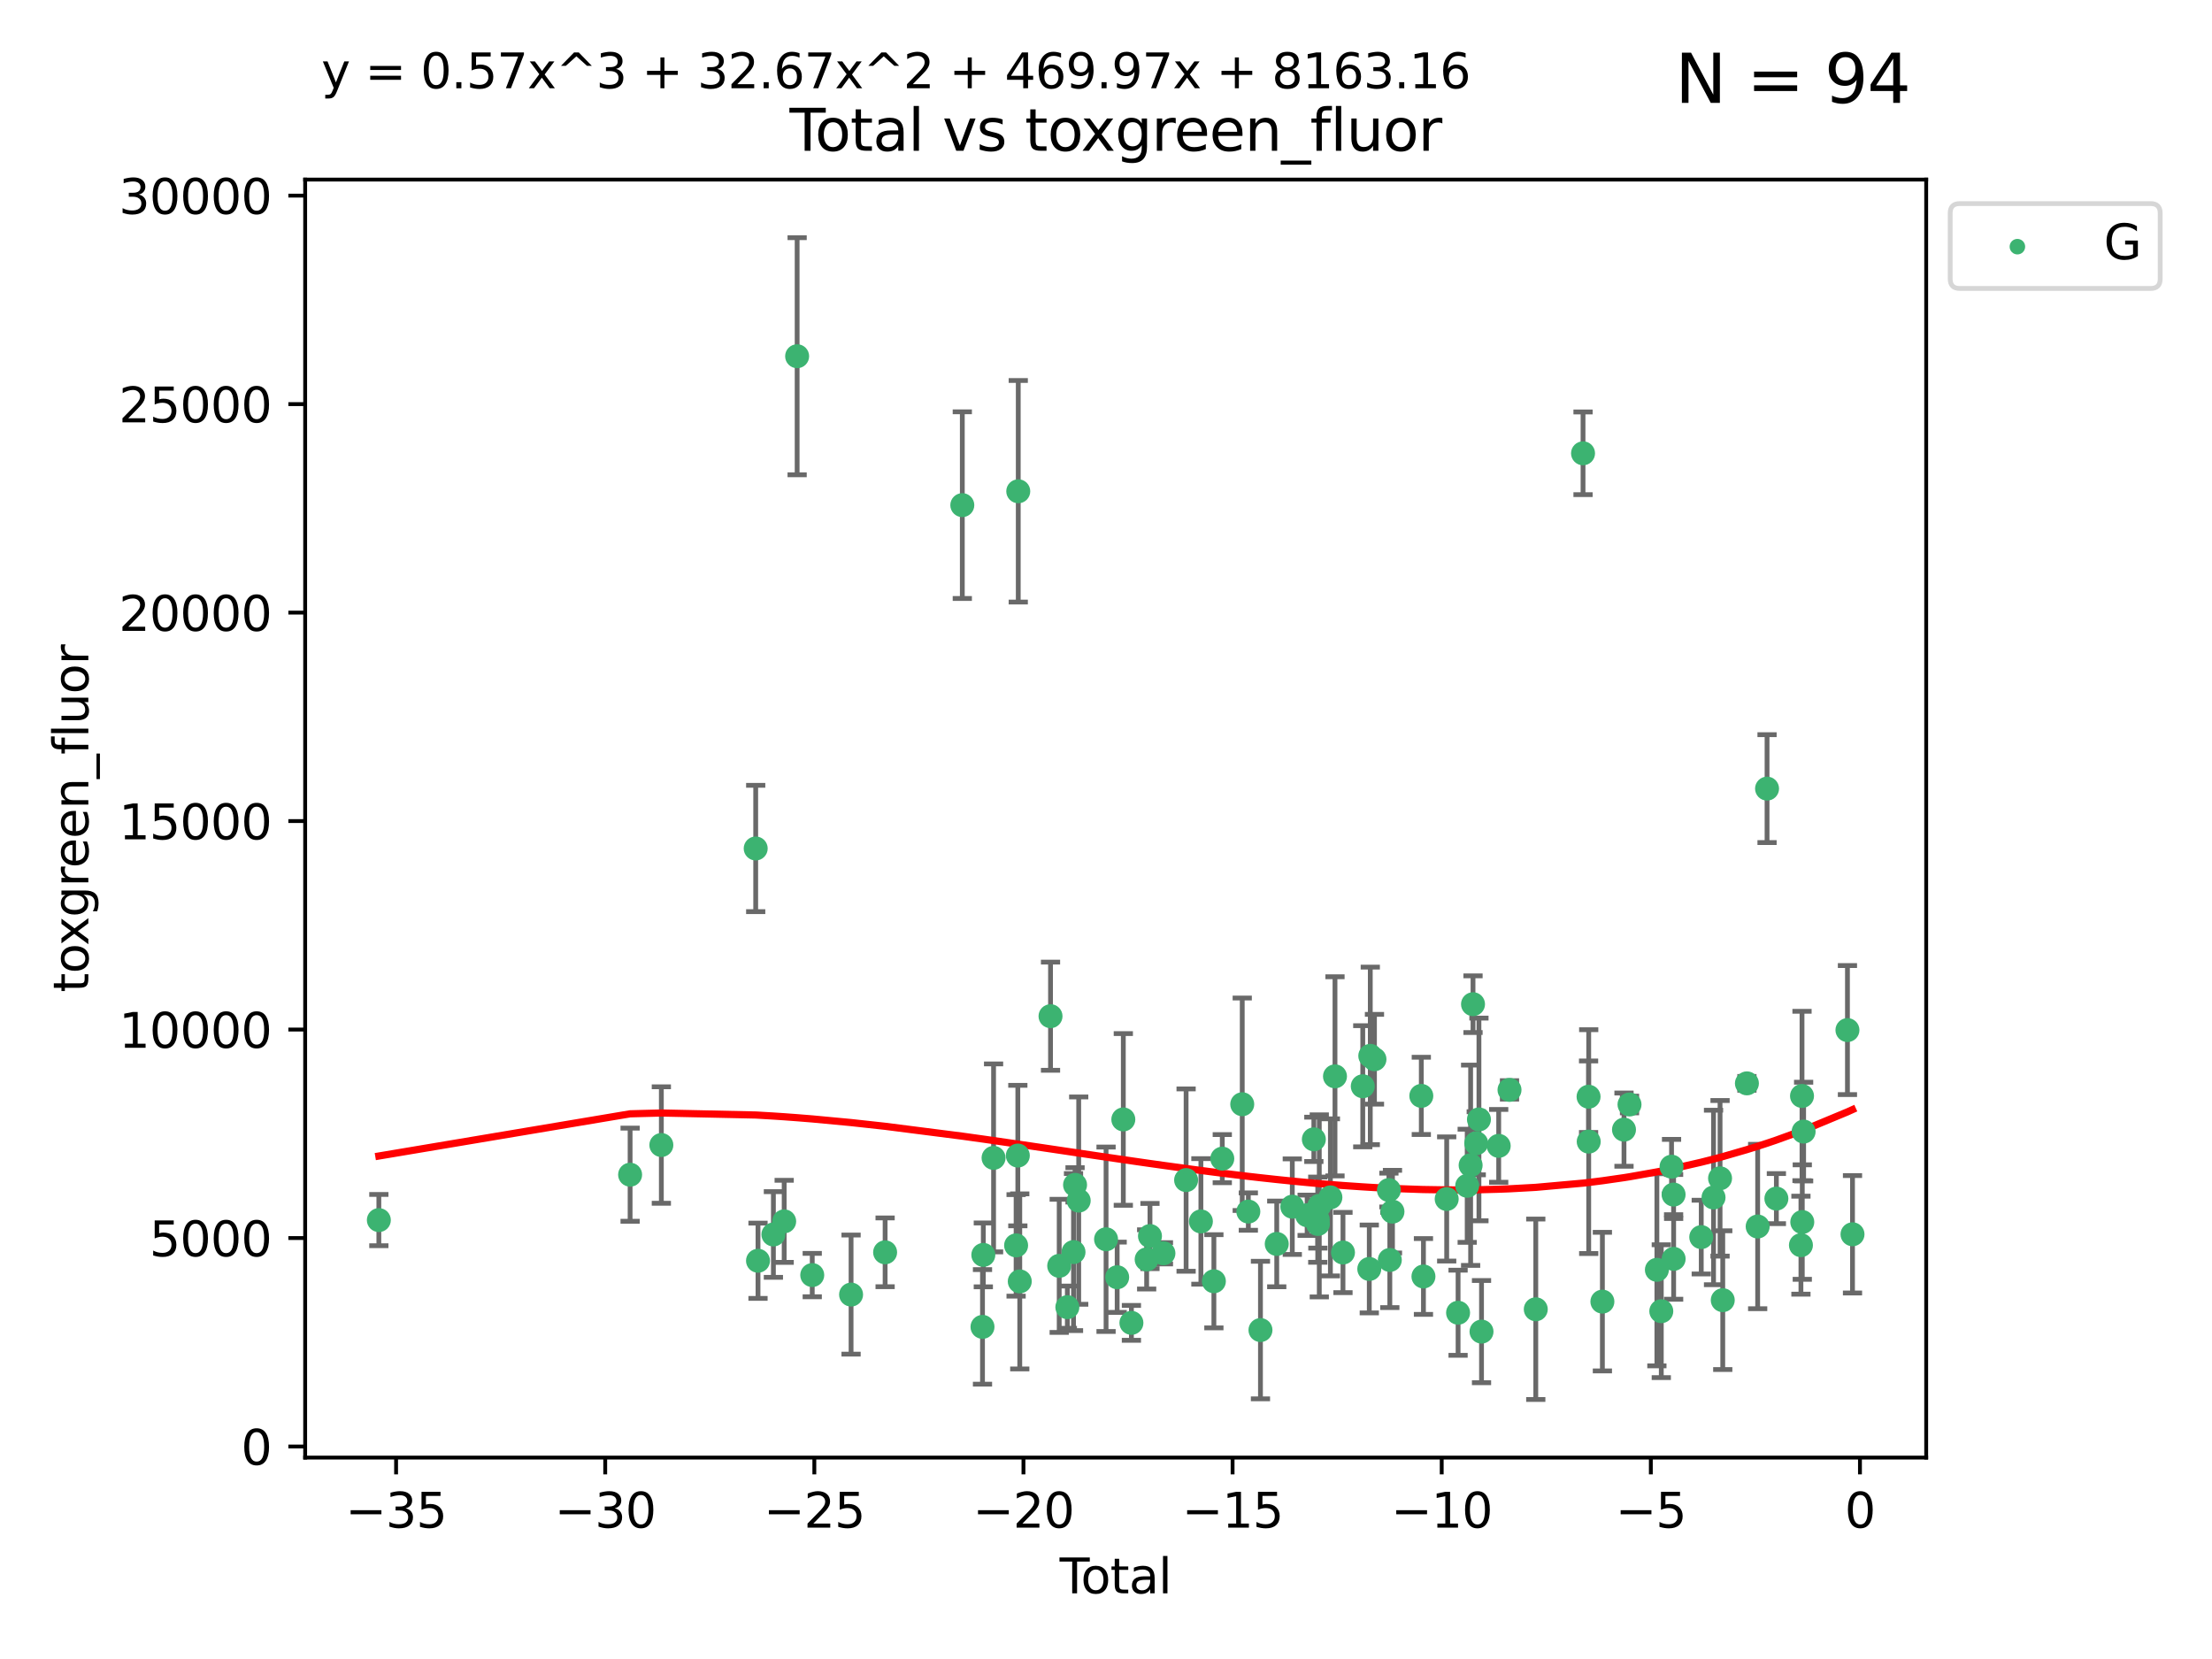 <?xml version="1.0" encoding="utf-8" standalone="no"?>
<!DOCTYPE svg PUBLIC "-//W3C//DTD SVG 1.1//EN"
  "http://www.w3.org/Graphics/SVG/1.1/DTD/svg11.dtd">
<svg xmlns:xlink="http://www.w3.org/1999/xlink" width="460.8pt" height="345.6pt" viewBox="0 0 460.8 345.6" xmlns="http://www.w3.org/2000/svg" version="1.1">
 <defs>
  <style type="text/css">*{stroke-linejoin: round; stroke-linecap: butt}</style>
 </defs>
 <g id="figure_1">
  <g id="patch_1">
   <path d="M 0 345.6 
L 460.8 345.6 
L 460.8 0 
L 0 0 
z
" style="fill: #ffffff"/>
  </g>
  <g id="axes_1">
   <g id="patch_2">
    <path d="M 63.571 303.64 
L 401.26 303.64 
L 401.26 37.411 
L 63.571 37.411 
z
" style="fill: #ffffff"/>
   </g>
   <g id="PathCollection_1">
    <defs>
     <path id="ma41a1d5b15" d="M 0 1.118 
C 0.297 1.118 0.581 1 0.791 0.791 
C 1 0.581 1.118 0.297 1.118 0 
C 1.118 -0.297 1 -0.581 0.791 -0.791 
C 0.581 -1 0.297 -1.118 0 -1.118 
C -0.297 -1.118 -0.581 -1 -0.791 -0.791 
C -1 -0.581 -1.118 -0.297 -1.118 0 
C -1.118 0.297 -1 0.581 -0.791 0.791 
C -0.581 1 -0.297 1.118 0 1.118 
z
" style="stroke: #3cb371"/>
    </defs>
    <g clip-path="url(#p5758337e70)">
     <use xlink:href="#ma41a1d5b15" x="78.921" y="254.168" style="fill: #3cb371; stroke: #3cb371"/>
     <use xlink:href="#ma41a1d5b15" x="131.263" y="244.71" style="fill: #3cb371; stroke: #3cb371"/>
     <use xlink:href="#ma41a1d5b15" x="137.771" y="238.531" style="fill: #3cb371; stroke: #3cb371"/>
     <use xlink:href="#ma41a1d5b15" x="157.427" y="176.753" style="fill: #3cb371; stroke: #3cb371"/>
     <use xlink:href="#ma41a1d5b15" x="157.907" y="262.638" style="fill: #3cb371; stroke: #3cb371"/>
     <use xlink:href="#ma41a1d5b15" x="161.113" y="257.164" style="fill: #3cb371; stroke: #3cb371"/>
     <use xlink:href="#ma41a1d5b15" x="163.359" y="254.428" style="fill: #3cb371; stroke: #3cb371"/>
     <use xlink:href="#ma41a1d5b15" x="166.058" y="74.208" style="fill: #3cb371; stroke: #3cb371"/>
     <use xlink:href="#ma41a1d5b15" x="169.205" y="265.622" style="fill: #3cb371; stroke: #3cb371"/>
     <use xlink:href="#ma41a1d5b15" x="177.295" y="269.685" style="fill: #3cb371; stroke: #3cb371"/>
     <use xlink:href="#ma41a1d5b15" x="184.386" y="260.881" style="fill: #3cb371; stroke: #3cb371"/>
     <use xlink:href="#ma41a1d5b15" x="200.466" y="105.23" style="fill: #3cb371; stroke: #3cb371"/>
     <use xlink:href="#ma41a1d5b15" x="204.672" y="276.413" style="fill: #3cb371; stroke: #3cb371"/>
     <use xlink:href="#ma41a1d5b15" x="204.844" y="261.419" style="fill: #3cb371; stroke: #3cb371"/>
     <use xlink:href="#ma41a1d5b15" x="206.979" y="241.21" style="fill: #3cb371; stroke: #3cb371"/>
     <use xlink:href="#ma41a1d5b15" x="211.673" y="259.438" style="fill: #3cb371; stroke: #3cb371"/>
     <use xlink:href="#ma41a1d5b15" x="212.032" y="240.726" style="fill: #3cb371; stroke: #3cb371"/>
     <use xlink:href="#ma41a1d5b15" x="212.122" y="102.342" style="fill: #3cb371; stroke: #3cb371"/>
     <use xlink:href="#ma41a1d5b15" x="212.436" y="266.941" style="fill: #3cb371; stroke: #3cb371"/>
     <use xlink:href="#ma41a1d5b15" x="218.843" y="211.691" style="fill: #3cb371; stroke: #3cb371"/>
     <use xlink:href="#ma41a1d5b15" x="220.652" y="263.7" style="fill: #3cb371; stroke: #3cb371"/>
     <use xlink:href="#ma41a1d5b15" x="222.348" y="272.308" style="fill: #3cb371; stroke: #3cb371"/>
     <use xlink:href="#ma41a1d5b15" x="223.632" y="260.832" style="fill: #3cb371; stroke: #3cb371"/>
     <use xlink:href="#ma41a1d5b15" x="223.954" y="246.83" style="fill: #3cb371; stroke: #3cb371"/>
     <use xlink:href="#ma41a1d5b15" x="224.714" y="250.111" style="fill: #3cb371; stroke: #3cb371"/>
     <use xlink:href="#ma41a1d5b15" x="230.413" y="258.16" style="fill: #3cb371; stroke: #3cb371"/>
     <use xlink:href="#ma41a1d5b15" x="232.726" y="266.073" style="fill: #3cb371; stroke: #3cb371"/>
     <use xlink:href="#ma41a1d5b15" x="234.008" y="233.197" style="fill: #3cb371; stroke: #3cb371"/>
     <use xlink:href="#ma41a1d5b15" x="235.694" y="275.578" style="fill: #3cb371; stroke: #3cb371"/>
     <use xlink:href="#ma41a1d5b15" x="238.869" y="262.355" style="fill: #3cb371; stroke: #3cb371"/>
     <use xlink:href="#ma41a1d5b15" x="239.561" y="257.493" style="fill: #3cb371; stroke: #3cb371"/>
     <use xlink:href="#ma41a1d5b15" x="242.364" y="261.085" style="fill: #3cb371; stroke: #3cb371"/>
     <use xlink:href="#ma41a1d5b15" x="247.087" y="245.833" style="fill: #3cb371; stroke: #3cb371"/>
     <use xlink:href="#ma41a1d5b15" x="250.168" y="254.444" style="fill: #3cb371; stroke: #3cb371"/>
     <use xlink:href="#ma41a1d5b15" x="252.874" y="266.91" style="fill: #3cb371; stroke: #3cb371"/>
     <use xlink:href="#ma41a1d5b15" x="254.623" y="241.366" style="fill: #3cb371; stroke: #3cb371"/>
     <use xlink:href="#ma41a1d5b15" x="258.781" y="230.034" style="fill: #3cb371; stroke: #3cb371"/>
     <use xlink:href="#ma41a1d5b15" x="260.051" y="252.393" style="fill: #3cb371; stroke: #3cb371"/>
     <use xlink:href="#ma41a1d5b15" x="262.578" y="277.076" style="fill: #3cb371; stroke: #3cb371"/>
     <use xlink:href="#ma41a1d5b15" x="265.968" y="259.133" style="fill: #3cb371; stroke: #3cb371"/>
     <use xlink:href="#ma41a1d5b15" x="269.209" y="251.371" style="fill: #3cb371; stroke: #3cb371"/>
     <use xlink:href="#ma41a1d5b15" x="272.302" y="253.158" style="fill: #3cb371; stroke: #3cb371"/>
     <use xlink:href="#ma41a1d5b15" x="273.699" y="237.346" style="fill: #3cb371; stroke: #3cb371"/>
     <use xlink:href="#ma41a1d5b15" x="274.511" y="254.078" style="fill: #3cb371; stroke: #3cb371"/>
     <use xlink:href="#ma41a1d5b15" x="274.537" y="254.976" style="fill: #3cb371; stroke: #3cb371"/>
     <use xlink:href="#ma41a1d5b15" x="274.831" y="251.204" style="fill: #3cb371; stroke: #3cb371"/>
     <use xlink:href="#ma41a1d5b15" x="277.146" y="249.435" style="fill: #3cb371; stroke: #3cb371"/>
     <use xlink:href="#ma41a1d5b15" x="278.102" y="224.22" style="fill: #3cb371; stroke: #3cb371"/>
     <use xlink:href="#ma41a1d5b15" x="279.768" y="260.922" style="fill: #3cb371; stroke: #3cb371"/>
     <use xlink:href="#ma41a1d5b15" x="283.889" y="226.288" style="fill: #3cb371; stroke: #3cb371"/>
     <use xlink:href="#ma41a1d5b15" x="285.247" y="264.349" style="fill: #3cb371; stroke: #3cb371"/>
     <use xlink:href="#ma41a1d5b15" x="285.456" y="219.956" style="fill: #3cb371; stroke: #3cb371"/>
     <use xlink:href="#ma41a1d5b15" x="286.327" y="220.66" style="fill: #3cb371; stroke: #3cb371"/>
     <use xlink:href="#ma41a1d5b15" x="289.335" y="247.91" style="fill: #3cb371; stroke: #3cb371"/>
     <use xlink:href="#ma41a1d5b15" x="289.525" y="262.473" style="fill: #3cb371; stroke: #3cb371"/>
     <use xlink:href="#ma41a1d5b15" x="290.077" y="252.406" style="fill: #3cb371; stroke: #3cb371"/>
     <use xlink:href="#ma41a1d5b15" x="296.085" y="228.292" style="fill: #3cb371; stroke: #3cb371"/>
     <use xlink:href="#ma41a1d5b15" x="296.531" y="265.915" style="fill: #3cb371; stroke: #3cb371"/>
     <use xlink:href="#ma41a1d5b15" x="301.372" y="249.77" style="fill: #3cb371; stroke: #3cb371"/>
     <use xlink:href="#ma41a1d5b15" x="303.745" y="273.469" style="fill: #3cb371; stroke: #3cb371"/>
     <use xlink:href="#ma41a1d5b15" x="305.645" y="247.02" style="fill: #3cb371; stroke: #3cb371"/>
     <use xlink:href="#ma41a1d5b15" x="306.359" y="242.746" style="fill: #3cb371; stroke: #3cb371"/>
     <use xlink:href="#ma41a1d5b15" x="306.856" y="209.192" style="fill: #3cb371; stroke: #3cb371"/>
     <use xlink:href="#ma41a1d5b15" x="307.528" y="238.161" style="fill: #3cb371; stroke: #3cb371"/>
     <use xlink:href="#ma41a1d5b15" x="308.091" y="233.201" style="fill: #3cb371; stroke: #3cb371"/>
     <use xlink:href="#ma41a1d5b15" x="308.627" y="277.398" style="fill: #3cb371; stroke: #3cb371"/>
     <use xlink:href="#ma41a1d5b15" x="312.207" y="238.706" style="fill: #3cb371; stroke: #3cb371"/>
     <use xlink:href="#ma41a1d5b15" x="314.458" y="227.045" style="fill: #3cb371; stroke: #3cb371"/>
     <use xlink:href="#ma41a1d5b15" x="319.931" y="272.743" style="fill: #3cb371; stroke: #3cb371"/>
     <use xlink:href="#ma41a1d5b15" x="329.775" y="94.432" style="fill: #3cb371; stroke: #3cb371"/>
     <use xlink:href="#ma41a1d5b15" x="330.928" y="228.467" style="fill: #3cb371; stroke: #3cb371"/>
     <use xlink:href="#ma41a1d5b15" x="330.958" y="237.82" style="fill: #3cb371; stroke: #3cb371"/>
     <use xlink:href="#ma41a1d5b15" x="333.808" y="271.151" style="fill: #3cb371; stroke: #3cb371"/>
     <use xlink:href="#ma41a1d5b15" x="338.308" y="235.325" style="fill: #3cb371; stroke: #3cb371"/>
     <use xlink:href="#ma41a1d5b15" x="339.457" y="230.083" style="fill: #3cb371; stroke: #3cb371"/>
     <use xlink:href="#ma41a1d5b15" x="345.159" y="264.527" style="fill: #3cb371; stroke: #3cb371"/>
     <use xlink:href="#ma41a1d5b15" x="346.077" y="273.145" style="fill: #3cb371; stroke: #3cb371"/>
     <use xlink:href="#ma41a1d5b15" x="348.213" y="243.04" style="fill: #3cb371; stroke: #3cb371"/>
     <use xlink:href="#ma41a1d5b15" x="348.64" y="248.851" style="fill: #3cb371; stroke: #3cb371"/>
     <use xlink:href="#ma41a1d5b15" x="348.65" y="262.246" style="fill: #3cb371; stroke: #3cb371"/>
     <use xlink:href="#ma41a1d5b15" x="354.402" y="257.711" style="fill: #3cb371; stroke: #3cb371"/>
     <use xlink:href="#ma41a1d5b15" x="356.96" y="249.454" style="fill: #3cb371; stroke: #3cb371"/>
     <use xlink:href="#ma41a1d5b15" x="358.319" y="245.466" style="fill: #3cb371; stroke: #3cb371"/>
     <use xlink:href="#ma41a1d5b15" x="358.882" y="270.848" style="fill: #3cb371; stroke: #3cb371"/>
     <use xlink:href="#ma41a1d5b15" x="363.914" y="225.684" style="fill: #3cb371; stroke: #3cb371"/>
     <use xlink:href="#ma41a1d5b15" x="366.154" y="255.503" style="fill: #3cb371; stroke: #3cb371"/>
     <use xlink:href="#ma41a1d5b15" x="368.109" y="164.284" style="fill: #3cb371; stroke: #3cb371"/>
     <use xlink:href="#ma41a1d5b15" x="370.053" y="249.691" style="fill: #3cb371; stroke: #3cb371"/>
     <use xlink:href="#ma41a1d5b15" x="375.167" y="259.392" style="fill: #3cb371; stroke: #3cb371"/>
     <use xlink:href="#ma41a1d5b15" x="375.392" y="228.311" style="fill: #3cb371; stroke: #3cb371"/>
     <use xlink:href="#ma41a1d5b15" x="375.448" y="254.577" style="fill: #3cb371; stroke: #3cb371"/>
     <use xlink:href="#ma41a1d5b15" x="375.727" y="235.728" style="fill: #3cb371; stroke: #3cb371"/>
     <use xlink:href="#ma41a1d5b15" x="384.857" y="214.584" style="fill: #3cb371; stroke: #3cb371"/>
     <use xlink:href="#ma41a1d5b15" x="385.911" y="257.123" style="fill: #3cb371; stroke: #3cb371"/>
    </g>
   </g>
   <g id="matplotlib.axis_1">
    <g id="xtick_1">
     <g id="line2d_1">
      <defs>
       <path id="m3016aecf28" d="M 0 0 
L 0 3.5 
" style="stroke: #000000; stroke-width: 0.8"/>
      </defs>
      <g>
       <use xlink:href="#m3016aecf28" x="82.512" y="303.64" style="stroke: #000000; stroke-width: 0.8"/>
      </g>
     </g>
     <g id="text_1">
      <!-- −35 -->
      <g transform="translate(71.96 318.238)scale(0.1 -0.1)">
       <defs>
        <path id="DejaVuSans-2212" d="M 678 2272 
L 4684 2272 
L 4684 1741 
L 678 1741 
L 678 2272 
z
" transform="scale(0.016)"/>
        <path id="DejaVuSans-33" d="M 2597 2516 
Q 3050 2419 3304 2112 
Q 3559 1806 3559 1356 
Q 3559 666 3084 287 
Q 2609 -91 1734 -91 
Q 1441 -91 1130 -33 
Q 819 25 488 141 
L 488 750 
Q 750 597 1062 519 
Q 1375 441 1716 441 
Q 2309 441 2620 675 
Q 2931 909 2931 1356 
Q 2931 1769 2642 2001 
Q 2353 2234 1838 2234 
L 1294 2234 
L 1294 2753 
L 1863 2753 
Q 2328 2753 2575 2939 
Q 2822 3125 2822 3475 
Q 2822 3834 2567 4026 
Q 2313 4219 1838 4219 
Q 1578 4219 1281 4162 
Q 984 4106 628 3988 
L 628 4550 
Q 988 4650 1302 4700 
Q 1616 4750 1894 4750 
Q 2613 4750 3031 4423 
Q 3450 4097 3450 3541 
Q 3450 3153 3228 2886 
Q 3006 2619 2597 2516 
z
" transform="scale(0.016)"/>
        <path id="DejaVuSans-35" d="M 691 4666 
L 3169 4666 
L 3169 4134 
L 1269 4134 
L 1269 2991 
Q 1406 3038 1543 3061 
Q 1681 3084 1819 3084 
Q 2600 3084 3056 2656 
Q 3513 2228 3513 1497 
Q 3513 744 3044 326 
Q 2575 -91 1722 -91 
Q 1428 -91 1123 -41 
Q 819 9 494 109 
L 494 744 
Q 775 591 1075 516 
Q 1375 441 1709 441 
Q 2250 441 2565 725 
Q 2881 1009 2881 1497 
Q 2881 1984 2565 2268 
Q 2250 2553 1709 2553 
Q 1456 2553 1204 2497 
Q 953 2441 691 2322 
L 691 4666 
z
" transform="scale(0.016)"/>
       </defs>
       <use xlink:href="#DejaVuSans-2212"/>
       <use xlink:href="#DejaVuSans-33" x="83.789"/>
       <use xlink:href="#DejaVuSans-35" x="147.412"/>
      </g>
     </g>
    </g>
    <g id="xtick_2">
     <g id="line2d_2">
      <g>
       <use xlink:href="#m3016aecf28" x="126.077" y="303.64" style="stroke: #000000; stroke-width: 0.8"/>
      </g>
     </g>
     <g id="text_2">
      <!-- −30 -->
      <g transform="translate(115.524 318.238)scale(0.1 -0.1)">
       <defs>
        <path id="DejaVuSans-30" d="M 2034 4250 
Q 1547 4250 1301 3770 
Q 1056 3291 1056 2328 
Q 1056 1369 1301 889 
Q 1547 409 2034 409 
Q 2525 409 2770 889 
Q 3016 1369 3016 2328 
Q 3016 3291 2770 3770 
Q 2525 4250 2034 4250 
z
M 2034 4750 
Q 2819 4750 3233 4129 
Q 3647 3509 3647 2328 
Q 3647 1150 3233 529 
Q 2819 -91 2034 -91 
Q 1250 -91 836 529 
Q 422 1150 422 2328 
Q 422 3509 836 4129 
Q 1250 4750 2034 4750 
z
" transform="scale(0.016)"/>
       </defs>
       <use xlink:href="#DejaVuSans-2212"/>
       <use xlink:href="#DejaVuSans-33" x="83.789"/>
       <use xlink:href="#DejaVuSans-30" x="147.412"/>
      </g>
     </g>
    </g>
    <g id="xtick_3">
     <g id="line2d_3">
      <g>
       <use xlink:href="#m3016aecf28" x="169.641" y="303.64" style="stroke: #000000; stroke-width: 0.8"/>
      </g>
     </g>
     <g id="text_3">
      <!-- −25 -->
      <g transform="translate(159.089 318.238)scale(0.1 -0.1)">
       <defs>
        <path id="DejaVuSans-32" d="M 1228 531 
L 3431 531 
L 3431 0 
L 469 0 
L 469 531 
Q 828 903 1448 1529 
Q 2069 2156 2228 2338 
Q 2531 2678 2651 2914 
Q 2772 3150 2772 3378 
Q 2772 3750 2511 3984 
Q 2250 4219 1831 4219 
Q 1534 4219 1204 4116 
Q 875 4013 500 3803 
L 500 4441 
Q 881 4594 1212 4672 
Q 1544 4750 1819 4750 
Q 2544 4750 2975 4387 
Q 3406 4025 3406 3419 
Q 3406 3131 3298 2873 
Q 3191 2616 2906 2266 
Q 2828 2175 2409 1742 
Q 1991 1309 1228 531 
z
" transform="scale(0.016)"/>
       </defs>
       <use xlink:href="#DejaVuSans-2212"/>
       <use xlink:href="#DejaVuSans-32" x="83.789"/>
       <use xlink:href="#DejaVuSans-35" x="147.412"/>
      </g>
     </g>
    </g>
    <g id="xtick_4">
     <g id="line2d_4">
      <g>
       <use xlink:href="#m3016aecf28" x="213.206" y="303.64" style="stroke: #000000; stroke-width: 0.8"/>
      </g>
     </g>
     <g id="text_4">
      <!-- −20 -->
      <g transform="translate(202.653 318.238)scale(0.1 -0.1)">
       <use xlink:href="#DejaVuSans-2212"/>
       <use xlink:href="#DejaVuSans-32" x="83.789"/>
       <use xlink:href="#DejaVuSans-30" x="147.412"/>
      </g>
     </g>
    </g>
    <g id="xtick_5">
     <g id="line2d_5">
      <g>
       <use xlink:href="#m3016aecf28" x="256.77" y="303.64" style="stroke: #000000; stroke-width: 0.8"/>
      </g>
     </g>
     <g id="text_5">
      <!-- −15 -->
      <g transform="translate(246.218 318.238)scale(0.1 -0.1)">
       <defs>
        <path id="DejaVuSans-31" d="M 794 531 
L 1825 531 
L 1825 4091 
L 703 3866 
L 703 4441 
L 1819 4666 
L 2450 4666 
L 2450 531 
L 3481 531 
L 3481 0 
L 794 0 
L 794 531 
z
" transform="scale(0.016)"/>
       </defs>
       <use xlink:href="#DejaVuSans-2212"/>
       <use xlink:href="#DejaVuSans-31" x="83.789"/>
       <use xlink:href="#DejaVuSans-35" x="147.412"/>
      </g>
     </g>
    </g>
    <g id="xtick_6">
     <g id="line2d_6">
      <g>
       <use xlink:href="#m3016aecf28" x="300.335" y="303.64" style="stroke: #000000; stroke-width: 0.8"/>
      </g>
     </g>
     <g id="text_6">
      <!-- −10 -->
      <g transform="translate(289.782 318.238)scale(0.1 -0.1)">
       <use xlink:href="#DejaVuSans-2212"/>
       <use xlink:href="#DejaVuSans-31" x="83.789"/>
       <use xlink:href="#DejaVuSans-30" x="147.412"/>
      </g>
     </g>
    </g>
    <g id="xtick_7">
     <g id="line2d_7">
      <g>
       <use xlink:href="#m3016aecf28" x="343.899" y="303.64" style="stroke: #000000; stroke-width: 0.8"/>
      </g>
     </g>
     <g id="text_7">
      <!-- −5 -->
      <g transform="translate(336.528 318.238)scale(0.1 -0.1)">
       <use xlink:href="#DejaVuSans-2212"/>
       <use xlink:href="#DejaVuSans-35" x="83.789"/>
      </g>
     </g>
    </g>
    <g id="xtick_8">
     <g id="line2d_8">
      <g>
       <use xlink:href="#m3016aecf28" x="387.464" y="303.64" style="stroke: #000000; stroke-width: 0.8"/>
      </g>
     </g>
     <g id="text_8">
      <!-- 0 -->
      <g transform="translate(384.283 318.238)scale(0.1 -0.1)">
       <use xlink:href="#DejaVuSans-30"/>
      </g>
     </g>
    </g>
    <g id="text_9">
     <!-- Total -->
     <g transform="translate(220.739 331.917)scale(0.1 -0.1)">
      <defs>
       <path id="DejaVuSans-54" d="M -19 4666 
L 3928 4666 
L 3928 4134 
L 2272 4134 
L 2272 0 
L 1638 0 
L 1638 4134 
L -19 4134 
L -19 4666 
z
" transform="scale(0.016)"/>
       <path id="DejaVuSans-6f" d="M 1959 3097 
Q 1497 3097 1228 2736 
Q 959 2375 959 1747 
Q 959 1119 1226 758 
Q 1494 397 1959 397 
Q 2419 397 2687 759 
Q 2956 1122 2956 1747 
Q 2956 2369 2687 2733 
Q 2419 3097 1959 3097 
z
M 1959 3584 
Q 2709 3584 3137 3096 
Q 3566 2609 3566 1747 
Q 3566 888 3137 398 
Q 2709 -91 1959 -91 
Q 1206 -91 779 398 
Q 353 888 353 1747 
Q 353 2609 779 3096 
Q 1206 3584 1959 3584 
z
" transform="scale(0.016)"/>
       <path id="DejaVuSans-74" d="M 1172 4494 
L 1172 3500 
L 2356 3500 
L 2356 3053 
L 1172 3053 
L 1172 1153 
Q 1172 725 1289 603 
Q 1406 481 1766 481 
L 2356 481 
L 2356 0 
L 1766 0 
Q 1100 0 847 248 
Q 594 497 594 1153 
L 594 3053 
L 172 3053 
L 172 3500 
L 594 3500 
L 594 4494 
L 1172 4494 
z
" transform="scale(0.016)"/>
       <path id="DejaVuSans-61" d="M 2194 1759 
Q 1497 1759 1228 1600 
Q 959 1441 959 1056 
Q 959 750 1161 570 
Q 1363 391 1709 391 
Q 2188 391 2477 730 
Q 2766 1069 2766 1631 
L 2766 1759 
L 2194 1759 
z
M 3341 1997 
L 3341 0 
L 2766 0 
L 2766 531 
Q 2569 213 2275 61 
Q 1981 -91 1556 -91 
Q 1019 -91 701 211 
Q 384 513 384 1019 
Q 384 1609 779 1909 
Q 1175 2209 1959 2209 
L 2766 2209 
L 2766 2266 
Q 2766 2663 2505 2880 
Q 2244 3097 1772 3097 
Q 1472 3097 1187 3025 
Q 903 2953 641 2809 
L 641 3341 
Q 956 3463 1253 3523 
Q 1550 3584 1831 3584 
Q 2591 3584 2966 3190 
Q 3341 2797 3341 1997 
z
" transform="scale(0.016)"/>
       <path id="DejaVuSans-6c" d="M 603 4863 
L 1178 4863 
L 1178 0 
L 603 0 
L 603 4863 
z
" transform="scale(0.016)"/>
      </defs>
      <use xlink:href="#DejaVuSans-54"/>
      <use xlink:href="#DejaVuSans-6f" x="44.084"/>
      <use xlink:href="#DejaVuSans-74" x="105.266"/>
      <use xlink:href="#DejaVuSans-61" x="144.475"/>
      <use xlink:href="#DejaVuSans-6c" x="205.754"/>
     </g>
    </g>
   </g>
   <g id="matplotlib.axis_2">
    <g id="ytick_1">
     <g id="line2d_9">
      <defs>
       <path id="me531a3071c" d="M 0 0 
L -3.5 0 
" style="stroke: #000000; stroke-width: 0.8"/>
      </defs>
      <g>
       <use xlink:href="#me531a3071c" x="63.571" y="301.335" style="stroke: #000000; stroke-width: 0.8"/>
      </g>
     </g>
     <g id="text_10">
      <!-- 0 -->
      <g transform="translate(50.209 305.134)scale(0.1 -0.1)">
       <use xlink:href="#DejaVuSans-30"/>
      </g>
     </g>
    </g>
    <g id="ytick_2">
     <g id="line2d_10">
      <g>
       <use xlink:href="#me531a3071c" x="63.571" y="257.905" style="stroke: #000000; stroke-width: 0.8"/>
      </g>
     </g>
     <g id="text_11">
      <!-- 5000 -->
      <g transform="translate(31.121 261.704)scale(0.1 -0.1)">
       <use xlink:href="#DejaVuSans-35"/>
       <use xlink:href="#DejaVuSans-30" x="63.623"/>
       <use xlink:href="#DejaVuSans-30" x="127.246"/>
       <use xlink:href="#DejaVuSans-30" x="190.869"/>
      </g>
     </g>
    </g>
    <g id="ytick_3">
     <g id="line2d_11">
      <g>
       <use xlink:href="#me531a3071c" x="63.571" y="214.475" style="stroke: #000000; stroke-width: 0.8"/>
      </g>
     </g>
     <g id="text_12">
      <!-- 10000 -->
      <g transform="translate(24.759 218.275)scale(0.1 -0.1)">
       <use xlink:href="#DejaVuSans-31"/>
       <use xlink:href="#DejaVuSans-30" x="63.623"/>
       <use xlink:href="#DejaVuSans-30" x="127.246"/>
       <use xlink:href="#DejaVuSans-30" x="190.869"/>
       <use xlink:href="#DejaVuSans-30" x="254.492"/>
      </g>
     </g>
    </g>
    <g id="ytick_4">
     <g id="line2d_12">
      <g>
       <use xlink:href="#me531a3071c" x="63.571" y="171.046" style="stroke: #000000; stroke-width: 0.8"/>
      </g>
     </g>
     <g id="text_13">
      <!-- 15000 -->
      <g transform="translate(24.759 174.845)scale(0.1 -0.1)">
       <use xlink:href="#DejaVuSans-31"/>
       <use xlink:href="#DejaVuSans-35" x="63.623"/>
       <use xlink:href="#DejaVuSans-30" x="127.246"/>
       <use xlink:href="#DejaVuSans-30" x="190.869"/>
       <use xlink:href="#DejaVuSans-30" x="254.492"/>
      </g>
     </g>
    </g>
    <g id="ytick_5">
     <g id="line2d_13">
      <g>
       <use xlink:href="#me531a3071c" x="63.571" y="127.616" style="stroke: #000000; stroke-width: 0.8"/>
      </g>
     </g>
     <g id="text_14">
      <!-- 20000 -->
      <g transform="translate(24.759 131.415)scale(0.1 -0.1)">
       <use xlink:href="#DejaVuSans-32"/>
       <use xlink:href="#DejaVuSans-30" x="63.623"/>
       <use xlink:href="#DejaVuSans-30" x="127.246"/>
       <use xlink:href="#DejaVuSans-30" x="190.869"/>
       <use xlink:href="#DejaVuSans-30" x="254.492"/>
      </g>
     </g>
    </g>
    <g id="ytick_6">
     <g id="line2d_14">
      <g>
       <use xlink:href="#me531a3071c" x="63.571" y="84.186" style="stroke: #000000; stroke-width: 0.8"/>
      </g>
     </g>
     <g id="text_15">
      <!-- 25000 -->
      <g transform="translate(24.759 87.985)scale(0.1 -0.1)">
       <use xlink:href="#DejaVuSans-32"/>
       <use xlink:href="#DejaVuSans-35" x="63.623"/>
       <use xlink:href="#DejaVuSans-30" x="127.246"/>
       <use xlink:href="#DejaVuSans-30" x="190.869"/>
       <use xlink:href="#DejaVuSans-30" x="254.492"/>
      </g>
     </g>
    </g>
    <g id="ytick_7">
     <g id="line2d_15">
      <g>
       <use xlink:href="#me531a3071c" x="63.571" y="40.757" style="stroke: #000000; stroke-width: 0.8"/>
      </g>
     </g>
     <g id="text_16">
      <!-- 30000 -->
      <g transform="translate(24.759 44.556)scale(0.1 -0.1)">
       <use xlink:href="#DejaVuSans-33"/>
       <use xlink:href="#DejaVuSans-30" x="63.623"/>
       <use xlink:href="#DejaVuSans-30" x="127.246"/>
       <use xlink:href="#DejaVuSans-30" x="190.869"/>
       <use xlink:href="#DejaVuSans-30" x="254.492"/>
      </g>
     </g>
    </g>
    <g id="text_17">
     <!-- toxgreen_fluor -->
     <g transform="translate(18.401 206.72)rotate(-90)scale(0.1 -0.1)">
      <defs>
       <path id="DejaVuSans-78" d="M 3513 3500 
L 2247 1797 
L 3578 0 
L 2900 0 
L 1881 1375 
L 863 0 
L 184 0 
L 1544 1831 
L 300 3500 
L 978 3500 
L 1906 2253 
L 2834 3500 
L 3513 3500 
z
" transform="scale(0.016)"/>
       <path id="DejaVuSans-67" d="M 2906 1791 
Q 2906 2416 2648 2759 
Q 2391 3103 1925 3103 
Q 1463 3103 1205 2759 
Q 947 2416 947 1791 
Q 947 1169 1205 825 
Q 1463 481 1925 481 
Q 2391 481 2648 825 
Q 2906 1169 2906 1791 
z
M 3481 434 
Q 3481 -459 3084 -895 
Q 2688 -1331 1869 -1331 
Q 1566 -1331 1297 -1286 
Q 1028 -1241 775 -1147 
L 775 -588 
Q 1028 -725 1275 -790 
Q 1522 -856 1778 -856 
Q 2344 -856 2625 -561 
Q 2906 -266 2906 331 
L 2906 616 
Q 2728 306 2450 153 
Q 2172 0 1784 0 
Q 1141 0 747 490 
Q 353 981 353 1791 
Q 353 2603 747 3093 
Q 1141 3584 1784 3584 
Q 2172 3584 2450 3431 
Q 2728 3278 2906 2969 
L 2906 3500 
L 3481 3500 
L 3481 434 
z
" transform="scale(0.016)"/>
       <path id="DejaVuSans-72" d="M 2631 2963 
Q 2534 3019 2420 3045 
Q 2306 3072 2169 3072 
Q 1681 3072 1420 2755 
Q 1159 2438 1159 1844 
L 1159 0 
L 581 0 
L 581 3500 
L 1159 3500 
L 1159 2956 
Q 1341 3275 1631 3429 
Q 1922 3584 2338 3584 
Q 2397 3584 2469 3576 
Q 2541 3569 2628 3553 
L 2631 2963 
z
" transform="scale(0.016)"/>
       <path id="DejaVuSans-65" d="M 3597 1894 
L 3597 1613 
L 953 1613 
Q 991 1019 1311 708 
Q 1631 397 2203 397 
Q 2534 397 2845 478 
Q 3156 559 3463 722 
L 3463 178 
Q 3153 47 2828 -22 
Q 2503 -91 2169 -91 
Q 1331 -91 842 396 
Q 353 884 353 1716 
Q 353 2575 817 3079 
Q 1281 3584 2069 3584 
Q 2775 3584 3186 3129 
Q 3597 2675 3597 1894 
z
M 3022 2063 
Q 3016 2534 2758 2815 
Q 2500 3097 2075 3097 
Q 1594 3097 1305 2825 
Q 1016 2553 972 2059 
L 3022 2063 
z
" transform="scale(0.016)"/>
       <path id="DejaVuSans-6e" d="M 3513 2113 
L 3513 0 
L 2938 0 
L 2938 2094 
Q 2938 2591 2744 2837 
Q 2550 3084 2163 3084 
Q 1697 3084 1428 2787 
Q 1159 2491 1159 1978 
L 1159 0 
L 581 0 
L 581 3500 
L 1159 3500 
L 1159 2956 
Q 1366 3272 1645 3428 
Q 1925 3584 2291 3584 
Q 2894 3584 3203 3211 
Q 3513 2838 3513 2113 
z
" transform="scale(0.016)"/>
       <path id="DejaVuSans-5f" d="M 3263 -1063 
L 3263 -1509 
L -63 -1509 
L -63 -1063 
L 3263 -1063 
z
" transform="scale(0.016)"/>
       <path id="DejaVuSans-66" d="M 2375 4863 
L 2375 4384 
L 1825 4384 
Q 1516 4384 1395 4259 
Q 1275 4134 1275 3809 
L 1275 3500 
L 2222 3500 
L 2222 3053 
L 1275 3053 
L 1275 0 
L 697 0 
L 697 3053 
L 147 3053 
L 147 3500 
L 697 3500 
L 697 3744 
Q 697 4328 969 4595 
Q 1241 4863 1831 4863 
L 2375 4863 
z
" transform="scale(0.016)"/>
       <path id="DejaVuSans-75" d="M 544 1381 
L 544 3500 
L 1119 3500 
L 1119 1403 
Q 1119 906 1312 657 
Q 1506 409 1894 409 
Q 2359 409 2629 706 
Q 2900 1003 2900 1516 
L 2900 3500 
L 3475 3500 
L 3475 0 
L 2900 0 
L 2900 538 
Q 2691 219 2414 64 
Q 2138 -91 1772 -91 
Q 1169 -91 856 284 
Q 544 659 544 1381 
z
M 1991 3584 
L 1991 3584 
z
" transform="scale(0.016)"/>
      </defs>
      <use xlink:href="#DejaVuSans-74"/>
      <use xlink:href="#DejaVuSans-6f" x="39.209"/>
      <use xlink:href="#DejaVuSans-78" x="97.266"/>
      <use xlink:href="#DejaVuSans-67" x="156.445"/>
      <use xlink:href="#DejaVuSans-72" x="219.922"/>
      <use xlink:href="#DejaVuSans-65" x="258.785"/>
      <use xlink:href="#DejaVuSans-65" x="320.309"/>
      <use xlink:href="#DejaVuSans-6e" x="381.832"/>
      <use xlink:href="#DejaVuSans-5f" x="445.211"/>
      <use xlink:href="#DejaVuSans-66" x="495.211"/>
      <use xlink:href="#DejaVuSans-6c" x="530.416"/>
      <use xlink:href="#DejaVuSans-75" x="558.199"/>
      <use xlink:href="#DejaVuSans-6f" x="621.578"/>
      <use xlink:href="#DejaVuSans-72" x="682.76"/>
     </g>
    </g>
   </g>
   <g id="LineCollection_1">
    <path d="M 78.921 259.508 
L 78.921 248.828 
" clip-path="url(#p5758337e70)" style="fill: none; stroke: #696969"/>
    <path d="M 131.263 254.412 
L 131.263 235.008 
" clip-path="url(#p5758337e70)" style="fill: none; stroke: #696969"/>
    <path d="M 137.771 250.663 
L 137.771 226.399 
" clip-path="url(#p5758337e70)" style="fill: none; stroke: #696969"/>
    <path d="M 157.427 189.912 
L 157.427 163.594 
" clip-path="url(#p5758337e70)" style="fill: none; stroke: #696969"/>
    <path d="M 157.907 270.475 
L 157.907 254.801 
" clip-path="url(#p5758337e70)" style="fill: none; stroke: #696969"/>
    <path d="M 161.113 266.088 
L 161.113 248.24 
" clip-path="url(#p5758337e70)" style="fill: none; stroke: #696969"/>
    <path d="M 163.359 262.976 
L 163.359 245.881 
" clip-path="url(#p5758337e70)" style="fill: none; stroke: #696969"/>
    <path d="M 166.058 98.904 
L 166.058 49.513 
" clip-path="url(#p5758337e70)" style="fill: none; stroke: #696969"/>
    <path d="M 169.205 270.141 
L 169.205 261.104 
" clip-path="url(#p5758337e70)" style="fill: none; stroke: #696969"/>
    <path d="M 177.295 282.089 
L 177.295 257.281 
" clip-path="url(#p5758337e70)" style="fill: none; stroke: #696969"/>
    <path d="M 184.386 268.045 
L 184.386 253.718 
" clip-path="url(#p5758337e70)" style="fill: none; stroke: #696969"/>
    <path d="M 200.466 124.674 
L 200.466 85.787 
" clip-path="url(#p5758337e70)" style="fill: none; stroke: #696969"/>
    <path d="M 204.672 288.346 
L 204.672 264.481 
" clip-path="url(#p5758337e70)" style="fill: none; stroke: #696969"/>
    <path d="M 204.844 268.071 
L 204.844 254.767 
" clip-path="url(#p5758337e70)" style="fill: none; stroke: #696969"/>
    <path d="M 206.979 260.79 
L 206.979 221.629 
" clip-path="url(#p5758337e70)" style="fill: none; stroke: #696969"/>
    <path d="M 211.673 270.01 
L 211.673 248.866 
" clip-path="url(#p5758337e70)" style="fill: none; stroke: #696969"/>
    <path d="M 212.032 255.362 
L 212.032 226.09 
" clip-path="url(#p5758337e70)" style="fill: none; stroke: #696969"/>
    <path d="M 212.122 125.416 
L 212.122 79.267 
" clip-path="url(#p5758337e70)" style="fill: none; stroke: #696969"/>
    <path d="M 212.436 285.175 
L 212.436 248.707 
" clip-path="url(#p5758337e70)" style="fill: none; stroke: #696969"/>
    <path d="M 218.843 222.962 
L 218.843 200.42 
" clip-path="url(#p5758337e70)" style="fill: none; stroke: #696969"/>
    <path d="M 220.652 277.565 
L 220.652 249.834 
" clip-path="url(#p5758337e70)" style="fill: none; stroke: #696969"/>
    <path d="M 222.348 276.709 
L 222.348 267.907 
" clip-path="url(#p5758337e70)" style="fill: none; stroke: #696969"/>
    <path d="M 223.632 277.187 
L 223.632 244.476 
" clip-path="url(#p5758337e70)" style="fill: none; stroke: #696969"/>
    <path d="M 223.954 250.413 
L 223.954 243.247 
" clip-path="url(#p5758337e70)" style="fill: none; stroke: #696969"/>
    <path d="M 224.714 271.705 
L 224.714 228.517 
" clip-path="url(#p5758337e70)" style="fill: none; stroke: #696969"/>
    <path d="M 230.413 277.367 
L 230.413 238.952 
" clip-path="url(#p5758337e70)" style="fill: none; stroke: #696969"/>
    <path d="M 232.726 273.395 
L 232.726 258.752 
" clip-path="url(#p5758337e70)" style="fill: none; stroke: #696969"/>
    <path d="M 234.008 251.079 
L 234.008 215.315 
" clip-path="url(#p5758337e70)" style="fill: none; stroke: #696969"/>
    <path d="M 235.694 279.209 
L 235.694 271.947 
" clip-path="url(#p5758337e70)" style="fill: none; stroke: #696969"/>
    <path d="M 238.869 268.526 
L 238.869 256.183 
" clip-path="url(#p5758337e70)" style="fill: none; stroke: #696969"/>
    <path d="M 239.561 264.286 
L 239.561 250.699 
" clip-path="url(#p5758337e70)" style="fill: none; stroke: #696969"/>
    <path d="M 242.364 263.302 
L 242.364 258.868 
" clip-path="url(#p5758337e70)" style="fill: none; stroke: #696969"/>
    <path d="M 247.087 264.821 
L 247.087 226.845 
" clip-path="url(#p5758337e70)" style="fill: none; stroke: #696969"/>
    <path d="M 250.168 267.518 
L 250.168 241.37 
" clip-path="url(#p5758337e70)" style="fill: none; stroke: #696969"/>
    <path d="M 252.874 276.618 
L 252.874 257.203 
" clip-path="url(#p5758337e70)" style="fill: none; stroke: #696969"/>
    <path d="M 254.623 246.382 
L 254.623 236.35 
" clip-path="url(#p5758337e70)" style="fill: none; stroke: #696969"/>
    <path d="M 258.781 252.165 
L 258.781 207.904 
" clip-path="url(#p5758337e70)" style="fill: none; stroke: #696969"/>
    <path d="M 260.051 256.286 
L 260.051 248.5 
" clip-path="url(#p5758337e70)" style="fill: none; stroke: #696969"/>
    <path d="M 262.578 291.404 
L 262.578 262.747 
" clip-path="url(#p5758337e70)" style="fill: none; stroke: #696969"/>
    <path d="M 265.968 268.058 
L 265.968 250.208 
" clip-path="url(#p5758337e70)" style="fill: none; stroke: #696969"/>
    <path d="M 269.209 261.325 
L 269.209 241.418 
" clip-path="url(#p5758337e70)" style="fill: none; stroke: #696969"/>
    <path d="M 272.302 257.359 
L 272.302 248.958 
" clip-path="url(#p5758337e70)" style="fill: none; stroke: #696969"/>
    <path d="M 273.699 241.963 
L 273.699 232.729 
" clip-path="url(#p5758337e70)" style="fill: none; stroke: #696969"/>
    <path d="M 274.511 262.958 
L 274.511 245.199 
" clip-path="url(#p5758337e70)" style="fill: none; stroke: #696969"/>
    <path d="M 274.537 260.001 
L 274.537 249.951 
" clip-path="url(#p5758337e70)" style="fill: none; stroke: #696969"/>
    <path d="M 274.831 270.173 
L 274.831 232.235 
" clip-path="url(#p5758337e70)" style="fill: none; stroke: #696969"/>
    <path d="M 277.146 265.798 
L 277.146 233.072 
" clip-path="url(#p5758337e70)" style="fill: none; stroke: #696969"/>
    <path d="M 278.102 244.963 
L 278.102 203.477 
" clip-path="url(#p5758337e70)" style="fill: none; stroke: #696969"/>
    <path d="M 279.768 269.281 
L 279.768 252.563 
" clip-path="url(#p5758337e70)" style="fill: none; stroke: #696969"/>
    <path d="M 283.889 238.906 
L 283.889 213.67 
" clip-path="url(#p5758337e70)" style="fill: none; stroke: #696969"/>
    <path d="M 285.247 273.503 
L 285.247 255.195 
" clip-path="url(#p5758337e70)" style="fill: none; stroke: #696969"/>
    <path d="M 285.456 238.448 
L 285.456 201.464 
" clip-path="url(#p5758337e70)" style="fill: none; stroke: #696969"/>
    <path d="M 286.327 230.012 
L 286.327 211.309 
" clip-path="url(#p5758337e70)" style="fill: none; stroke: #696969"/>
    <path d="M 289.335 251.435 
L 289.335 244.386 
" clip-path="url(#p5758337e70)" style="fill: none; stroke: #696969"/>
    <path d="M 289.525 272.395 
L 289.525 252.552 
" clip-path="url(#p5758337e70)" style="fill: none; stroke: #696969"/>
    <path d="M 290.077 261.014 
L 290.077 243.798 
" clip-path="url(#p5758337e70)" style="fill: none; stroke: #696969"/>
    <path d="M 296.085 236.336 
L 296.085 220.248 
" clip-path="url(#p5758337e70)" style="fill: none; stroke: #696969"/>
    <path d="M 296.531 273.809 
L 296.531 258.021 
" clip-path="url(#p5758337e70)" style="fill: none; stroke: #696969"/>
    <path d="M 301.372 262.702 
L 301.372 236.837 
" clip-path="url(#p5758337e70)" style="fill: none; stroke: #696969"/>
    <path d="M 303.745 282.334 
L 303.745 264.605 
" clip-path="url(#p5758337e70)" style="fill: none; stroke: #696969"/>
    <path d="M 305.645 258.805 
L 305.645 235.236 
" clip-path="url(#p5758337e70)" style="fill: none; stroke: #696969"/>
    <path d="M 306.359 263.611 
L 306.359 221.882 
" clip-path="url(#p5758337e70)" style="fill: none; stroke: #696969"/>
    <path d="M 306.856 215.095 
L 306.856 203.288 
" clip-path="url(#p5758337e70)" style="fill: none; stroke: #696969"/>
    <path d="M 307.528 244.73 
L 307.528 231.591 
" clip-path="url(#p5758337e70)" style="fill: none; stroke: #696969"/>
    <path d="M 308.091 254.312 
L 308.091 212.089 
" clip-path="url(#p5758337e70)" style="fill: none; stroke: #696969"/>
    <path d="M 308.627 288.044 
L 308.627 266.751 
" clip-path="url(#p5758337e70)" style="fill: none; stroke: #696969"/>
    <path d="M 312.207 246.29 
L 312.207 231.121 
" clip-path="url(#p5758337e70)" style="fill: none; stroke: #696969"/>
    <path d="M 314.458 228.967 
L 314.458 225.123 
" clip-path="url(#p5758337e70)" style="fill: none; stroke: #696969"/>
    <path d="M 319.931 291.539 
L 319.931 253.947 
" clip-path="url(#p5758337e70)" style="fill: none; stroke: #696969"/>
    <path d="M 329.775 103.045 
L 329.775 85.818 
" clip-path="url(#p5758337e70)" style="fill: none; stroke: #696969"/>
    <path d="M 330.928 235.916 
L 330.928 221.019 
" clip-path="url(#p5758337e70)" style="fill: none; stroke: #696969"/>
    <path d="M 330.958 261.132 
L 330.958 214.509 
" clip-path="url(#p5758337e70)" style="fill: none; stroke: #696969"/>
    <path d="M 333.808 285.586 
L 333.808 256.716 
" clip-path="url(#p5758337e70)" style="fill: none; stroke: #696969"/>
    <path d="M 338.308 242.952 
L 338.308 227.697 
" clip-path="url(#p5758337e70)" style="fill: none; stroke: #696969"/>
    <path d="M 339.457 231.824 
L 339.457 228.342 
" clip-path="url(#p5758337e70)" style="fill: none; stroke: #696969"/>
    <path d="M 345.159 284.538 
L 345.159 244.516 
" clip-path="url(#p5758337e70)" style="fill: none; stroke: #696969"/>
    <path d="M 346.077 286.978 
L 346.077 259.311 
" clip-path="url(#p5758337e70)" style="fill: none; stroke: #696969"/>
    <path d="M 348.213 248.728 
L 348.213 237.353 
" clip-path="url(#p5758337e70)" style="fill: none; stroke: #696969"/>
    <path d="M 348.64 253.038 
L 348.64 244.665 
" clip-path="url(#p5758337e70)" style="fill: none; stroke: #696969"/>
    <path d="M 348.65 270.657 
L 348.65 253.834 
" clip-path="url(#p5758337e70)" style="fill: none; stroke: #696969"/>
    <path d="M 354.402 265.392 
L 354.402 250.03 
" clip-path="url(#p5758337e70)" style="fill: none; stroke: #696969"/>
    <path d="M 356.96 267.629 
L 356.96 231.279 
" clip-path="url(#p5758337e70)" style="fill: none; stroke: #696969"/>
    <path d="M 358.319 261.673 
L 358.319 229.259 
" clip-path="url(#p5758337e70)" style="fill: none; stroke: #696969"/>
    <path d="M 358.882 285.299 
L 358.882 256.398 
" clip-path="url(#p5758337e70)" style="fill: none; stroke: #696969"/>
    <path d="M 363.914 227.125 
L 363.914 224.243 
" clip-path="url(#p5758337e70)" style="fill: none; stroke: #696969"/>
    <path d="M 366.154 272.624 
L 366.154 238.382 
" clip-path="url(#p5758337e70)" style="fill: none; stroke: #696969"/>
    <path d="M 368.109 175.52 
L 368.109 153.047 
" clip-path="url(#p5758337e70)" style="fill: none; stroke: #696969"/>
    <path d="M 370.053 254.905 
L 370.053 244.477 
" clip-path="url(#p5758337e70)" style="fill: none; stroke: #696969"/>
    <path d="M 375.167 269.597 
L 375.167 249.187 
" clip-path="url(#p5758337e70)" style="fill: none; stroke: #696969"/>
    <path d="M 375.392 245.954 
L 375.392 210.668 
" clip-path="url(#p5758337e70)" style="fill: none; stroke: #696969"/>
    <path d="M 375.448 266.502 
L 375.448 242.651 
" clip-path="url(#p5758337e70)" style="fill: none; stroke: #696969"/>
    <path d="M 375.727 246.008 
L 375.727 225.448 
" clip-path="url(#p5758337e70)" style="fill: none; stroke: #696969"/>
    <path d="M 384.857 228.025 
L 384.857 201.143 
" clip-path="url(#p5758337e70)" style="fill: none; stroke: #696969"/>
    <path d="M 385.911 269.354 
L 385.911 244.892 
" clip-path="url(#p5758337e70)" style="fill: none; stroke: #696969"/>
   </g>
   <g id="line2d_16">
    <defs>
     <path id="mce63191756" d="M 2 0 
L -2 -0 
" style="stroke: #696969"/>
    </defs>
    <g clip-path="url(#p5758337e70)">
     <use xlink:href="#mce63191756" x="78.921" y="259.508" style="fill: #696969; stroke: #696969"/>
     <use xlink:href="#mce63191756" x="131.263" y="254.412" style="fill: #696969; stroke: #696969"/>
     <use xlink:href="#mce63191756" x="137.771" y="250.663" style="fill: #696969; stroke: #696969"/>
     <use xlink:href="#mce63191756" x="157.427" y="189.912" style="fill: #696969; stroke: #696969"/>
     <use xlink:href="#mce63191756" x="157.907" y="270.475" style="fill: #696969; stroke: #696969"/>
     <use xlink:href="#mce63191756" x="161.113" y="266.088" style="fill: #696969; stroke: #696969"/>
     <use xlink:href="#mce63191756" x="163.359" y="262.976" style="fill: #696969; stroke: #696969"/>
     <use xlink:href="#mce63191756" x="166.058" y="98.904" style="fill: #696969; stroke: #696969"/>
     <use xlink:href="#mce63191756" x="169.205" y="270.141" style="fill: #696969; stroke: #696969"/>
     <use xlink:href="#mce63191756" x="177.295" y="282.089" style="fill: #696969; stroke: #696969"/>
     <use xlink:href="#mce63191756" x="184.386" y="268.045" style="fill: #696969; stroke: #696969"/>
     <use xlink:href="#mce63191756" x="200.466" y="124.674" style="fill: #696969; stroke: #696969"/>
     <use xlink:href="#mce63191756" x="204.672" y="288.346" style="fill: #696969; stroke: #696969"/>
     <use xlink:href="#mce63191756" x="204.844" y="268.071" style="fill: #696969; stroke: #696969"/>
     <use xlink:href="#mce63191756" x="206.979" y="260.79" style="fill: #696969; stroke: #696969"/>
     <use xlink:href="#mce63191756" x="211.673" y="270.01" style="fill: #696969; stroke: #696969"/>
     <use xlink:href="#mce63191756" x="212.032" y="255.362" style="fill: #696969; stroke: #696969"/>
     <use xlink:href="#mce63191756" x="212.122" y="125.416" style="fill: #696969; stroke: #696969"/>
     <use xlink:href="#mce63191756" x="212.436" y="285.175" style="fill: #696969; stroke: #696969"/>
     <use xlink:href="#mce63191756" x="218.843" y="222.962" style="fill: #696969; stroke: #696969"/>
     <use xlink:href="#mce63191756" x="220.652" y="277.565" style="fill: #696969; stroke: #696969"/>
     <use xlink:href="#mce63191756" x="222.348" y="276.709" style="fill: #696969; stroke: #696969"/>
     <use xlink:href="#mce63191756" x="223.632" y="277.187" style="fill: #696969; stroke: #696969"/>
     <use xlink:href="#mce63191756" x="223.954" y="250.413" style="fill: #696969; stroke: #696969"/>
     <use xlink:href="#mce63191756" x="224.714" y="271.705" style="fill: #696969; stroke: #696969"/>
     <use xlink:href="#mce63191756" x="230.413" y="277.367" style="fill: #696969; stroke: #696969"/>
     <use xlink:href="#mce63191756" x="232.726" y="273.395" style="fill: #696969; stroke: #696969"/>
     <use xlink:href="#mce63191756" x="234.008" y="251.079" style="fill: #696969; stroke: #696969"/>
     <use xlink:href="#mce63191756" x="235.694" y="279.209" style="fill: #696969; stroke: #696969"/>
     <use xlink:href="#mce63191756" x="238.869" y="268.526" style="fill: #696969; stroke: #696969"/>
     <use xlink:href="#mce63191756" x="239.561" y="264.286" style="fill: #696969; stroke: #696969"/>
     <use xlink:href="#mce63191756" x="242.364" y="263.302" style="fill: #696969; stroke: #696969"/>
     <use xlink:href="#mce63191756" x="247.087" y="264.821" style="fill: #696969; stroke: #696969"/>
     <use xlink:href="#mce63191756" x="250.168" y="267.518" style="fill: #696969; stroke: #696969"/>
     <use xlink:href="#mce63191756" x="252.874" y="276.618" style="fill: #696969; stroke: #696969"/>
     <use xlink:href="#mce63191756" x="254.623" y="246.382" style="fill: #696969; stroke: #696969"/>
     <use xlink:href="#mce63191756" x="258.781" y="252.165" style="fill: #696969; stroke: #696969"/>
     <use xlink:href="#mce63191756" x="260.051" y="256.286" style="fill: #696969; stroke: #696969"/>
     <use xlink:href="#mce63191756" x="262.578" y="291.404" style="fill: #696969; stroke: #696969"/>
     <use xlink:href="#mce63191756" x="265.968" y="268.058" style="fill: #696969; stroke: #696969"/>
     <use xlink:href="#mce63191756" x="269.209" y="261.325" style="fill: #696969; stroke: #696969"/>
     <use xlink:href="#mce63191756" x="272.302" y="257.359" style="fill: #696969; stroke: #696969"/>
     <use xlink:href="#mce63191756" x="273.699" y="241.963" style="fill: #696969; stroke: #696969"/>
     <use xlink:href="#mce63191756" x="274.511" y="262.958" style="fill: #696969; stroke: #696969"/>
     <use xlink:href="#mce63191756" x="274.537" y="260.001" style="fill: #696969; stroke: #696969"/>
     <use xlink:href="#mce63191756" x="274.831" y="270.173" style="fill: #696969; stroke: #696969"/>
     <use xlink:href="#mce63191756" x="277.146" y="265.798" style="fill: #696969; stroke: #696969"/>
     <use xlink:href="#mce63191756" x="278.102" y="244.963" style="fill: #696969; stroke: #696969"/>
     <use xlink:href="#mce63191756" x="279.768" y="269.281" style="fill: #696969; stroke: #696969"/>
     <use xlink:href="#mce63191756" x="283.889" y="238.906" style="fill: #696969; stroke: #696969"/>
     <use xlink:href="#mce63191756" x="285.247" y="273.503" style="fill: #696969; stroke: #696969"/>
     <use xlink:href="#mce63191756" x="285.456" y="238.448" style="fill: #696969; stroke: #696969"/>
     <use xlink:href="#mce63191756" x="286.327" y="230.012" style="fill: #696969; stroke: #696969"/>
     <use xlink:href="#mce63191756" x="289.335" y="251.435" style="fill: #696969; stroke: #696969"/>
     <use xlink:href="#mce63191756" x="289.525" y="272.395" style="fill: #696969; stroke: #696969"/>
     <use xlink:href="#mce63191756" x="290.077" y="261.014" style="fill: #696969; stroke: #696969"/>
     <use xlink:href="#mce63191756" x="296.085" y="236.336" style="fill: #696969; stroke: #696969"/>
     <use xlink:href="#mce63191756" x="296.531" y="273.809" style="fill: #696969; stroke: #696969"/>
     <use xlink:href="#mce63191756" x="301.372" y="262.702" style="fill: #696969; stroke: #696969"/>
     <use xlink:href="#mce63191756" x="303.745" y="282.334" style="fill: #696969; stroke: #696969"/>
     <use xlink:href="#mce63191756" x="305.645" y="258.805" style="fill: #696969; stroke: #696969"/>
     <use xlink:href="#mce63191756" x="306.359" y="263.611" style="fill: #696969; stroke: #696969"/>
     <use xlink:href="#mce63191756" x="306.856" y="215.095" style="fill: #696969; stroke: #696969"/>
     <use xlink:href="#mce63191756" x="307.528" y="244.73" style="fill: #696969; stroke: #696969"/>
     <use xlink:href="#mce63191756" x="308.091" y="254.312" style="fill: #696969; stroke: #696969"/>
     <use xlink:href="#mce63191756" x="308.627" y="288.044" style="fill: #696969; stroke: #696969"/>
     <use xlink:href="#mce63191756" x="312.207" y="246.29" style="fill: #696969; stroke: #696969"/>
     <use xlink:href="#mce63191756" x="314.458" y="228.967" style="fill: #696969; stroke: #696969"/>
     <use xlink:href="#mce63191756" x="319.931" y="291.539" style="fill: #696969; stroke: #696969"/>
     <use xlink:href="#mce63191756" x="329.775" y="103.045" style="fill: #696969; stroke: #696969"/>
     <use xlink:href="#mce63191756" x="330.928" y="235.916" style="fill: #696969; stroke: #696969"/>
     <use xlink:href="#mce63191756" x="330.958" y="261.132" style="fill: #696969; stroke: #696969"/>
     <use xlink:href="#mce63191756" x="333.808" y="285.586" style="fill: #696969; stroke: #696969"/>
     <use xlink:href="#mce63191756" x="338.308" y="242.952" style="fill: #696969; stroke: #696969"/>
     <use xlink:href="#mce63191756" x="339.457" y="231.824" style="fill: #696969; stroke: #696969"/>
     <use xlink:href="#mce63191756" x="345.159" y="284.538" style="fill: #696969; stroke: #696969"/>
     <use xlink:href="#mce63191756" x="346.077" y="286.978" style="fill: #696969; stroke: #696969"/>
     <use xlink:href="#mce63191756" x="348.213" y="248.728" style="fill: #696969; stroke: #696969"/>
     <use xlink:href="#mce63191756" x="348.64" y="253.038" style="fill: #696969; stroke: #696969"/>
     <use xlink:href="#mce63191756" x="348.65" y="270.657" style="fill: #696969; stroke: #696969"/>
     <use xlink:href="#mce63191756" x="354.402" y="265.392" style="fill: #696969; stroke: #696969"/>
     <use xlink:href="#mce63191756" x="356.96" y="267.629" style="fill: #696969; stroke: #696969"/>
     <use xlink:href="#mce63191756" x="358.319" y="261.673" style="fill: #696969; stroke: #696969"/>
     <use xlink:href="#mce63191756" x="358.882" y="285.299" style="fill: #696969; stroke: #696969"/>
     <use xlink:href="#mce63191756" x="363.914" y="227.125" style="fill: #696969; stroke: #696969"/>
     <use xlink:href="#mce63191756" x="366.154" y="272.624" style="fill: #696969; stroke: #696969"/>
     <use xlink:href="#mce63191756" x="368.109" y="175.52" style="fill: #696969; stroke: #696969"/>
     <use xlink:href="#mce63191756" x="370.053" y="254.905" style="fill: #696969; stroke: #696969"/>
     <use xlink:href="#mce63191756" x="375.167" y="269.597" style="fill: #696969; stroke: #696969"/>
     <use xlink:href="#mce63191756" x="375.392" y="245.954" style="fill: #696969; stroke: #696969"/>
     <use xlink:href="#mce63191756" x="375.448" y="266.502" style="fill: #696969; stroke: #696969"/>
     <use xlink:href="#mce63191756" x="375.727" y="246.008" style="fill: #696969; stroke: #696969"/>
     <use xlink:href="#mce63191756" x="384.857" y="228.025" style="fill: #696969; stroke: #696969"/>
     <use xlink:href="#mce63191756" x="385.911" y="269.354" style="fill: #696969; stroke: #696969"/>
    </g>
   </g>
   <g id="line2d_17">
    <g clip-path="url(#p5758337e70)">
     <use xlink:href="#mce63191756" x="78.921" y="248.828" style="fill: #696969; stroke: #696969"/>
     <use xlink:href="#mce63191756" x="131.263" y="235.008" style="fill: #696969; stroke: #696969"/>
     <use xlink:href="#mce63191756" x="137.771" y="226.399" style="fill: #696969; stroke: #696969"/>
     <use xlink:href="#mce63191756" x="157.427" y="163.594" style="fill: #696969; stroke: #696969"/>
     <use xlink:href="#mce63191756" x="157.907" y="254.801" style="fill: #696969; stroke: #696969"/>
     <use xlink:href="#mce63191756" x="161.113" y="248.24" style="fill: #696969; stroke: #696969"/>
     <use xlink:href="#mce63191756" x="163.359" y="245.881" style="fill: #696969; stroke: #696969"/>
     <use xlink:href="#mce63191756" x="166.058" y="49.513" style="fill: #696969; stroke: #696969"/>
     <use xlink:href="#mce63191756" x="169.205" y="261.104" style="fill: #696969; stroke: #696969"/>
     <use xlink:href="#mce63191756" x="177.295" y="257.281" style="fill: #696969; stroke: #696969"/>
     <use xlink:href="#mce63191756" x="184.386" y="253.718" style="fill: #696969; stroke: #696969"/>
     <use xlink:href="#mce63191756" x="200.466" y="85.787" style="fill: #696969; stroke: #696969"/>
     <use xlink:href="#mce63191756" x="204.672" y="264.481" style="fill: #696969; stroke: #696969"/>
     <use xlink:href="#mce63191756" x="204.844" y="254.767" style="fill: #696969; stroke: #696969"/>
     <use xlink:href="#mce63191756" x="206.979" y="221.629" style="fill: #696969; stroke: #696969"/>
     <use xlink:href="#mce63191756" x="211.673" y="248.866" style="fill: #696969; stroke: #696969"/>
     <use xlink:href="#mce63191756" x="212.032" y="226.09" style="fill: #696969; stroke: #696969"/>
     <use xlink:href="#mce63191756" x="212.122" y="79.267" style="fill: #696969; stroke: #696969"/>
     <use xlink:href="#mce63191756" x="212.436" y="248.707" style="fill: #696969; stroke: #696969"/>
     <use xlink:href="#mce63191756" x="218.843" y="200.42" style="fill: #696969; stroke: #696969"/>
     <use xlink:href="#mce63191756" x="220.652" y="249.834" style="fill: #696969; stroke: #696969"/>
     <use xlink:href="#mce63191756" x="222.348" y="267.907" style="fill: #696969; stroke: #696969"/>
     <use xlink:href="#mce63191756" x="223.632" y="244.476" style="fill: #696969; stroke: #696969"/>
     <use xlink:href="#mce63191756" x="223.954" y="243.247" style="fill: #696969; stroke: #696969"/>
     <use xlink:href="#mce63191756" x="224.714" y="228.517" style="fill: #696969; stroke: #696969"/>
     <use xlink:href="#mce63191756" x="230.413" y="238.952" style="fill: #696969; stroke: #696969"/>
     <use xlink:href="#mce63191756" x="232.726" y="258.752" style="fill: #696969; stroke: #696969"/>
     <use xlink:href="#mce63191756" x="234.008" y="215.315" style="fill: #696969; stroke: #696969"/>
     <use xlink:href="#mce63191756" x="235.694" y="271.947" style="fill: #696969; stroke: #696969"/>
     <use xlink:href="#mce63191756" x="238.869" y="256.183" style="fill: #696969; stroke: #696969"/>
     <use xlink:href="#mce63191756" x="239.561" y="250.699" style="fill: #696969; stroke: #696969"/>
     <use xlink:href="#mce63191756" x="242.364" y="258.868" style="fill: #696969; stroke: #696969"/>
     <use xlink:href="#mce63191756" x="247.087" y="226.845" style="fill: #696969; stroke: #696969"/>
     <use xlink:href="#mce63191756" x="250.168" y="241.37" style="fill: #696969; stroke: #696969"/>
     <use xlink:href="#mce63191756" x="252.874" y="257.203" style="fill: #696969; stroke: #696969"/>
     <use xlink:href="#mce63191756" x="254.623" y="236.35" style="fill: #696969; stroke: #696969"/>
     <use xlink:href="#mce63191756" x="258.781" y="207.904" style="fill: #696969; stroke: #696969"/>
     <use xlink:href="#mce63191756" x="260.051" y="248.5" style="fill: #696969; stroke: #696969"/>
     <use xlink:href="#mce63191756" x="262.578" y="262.747" style="fill: #696969; stroke: #696969"/>
     <use xlink:href="#mce63191756" x="265.968" y="250.208" style="fill: #696969; stroke: #696969"/>
     <use xlink:href="#mce63191756" x="269.209" y="241.418" style="fill: #696969; stroke: #696969"/>
     <use xlink:href="#mce63191756" x="272.302" y="248.958" style="fill: #696969; stroke: #696969"/>
     <use xlink:href="#mce63191756" x="273.699" y="232.729" style="fill: #696969; stroke: #696969"/>
     <use xlink:href="#mce63191756" x="274.511" y="245.199" style="fill: #696969; stroke: #696969"/>
     <use xlink:href="#mce63191756" x="274.537" y="249.951" style="fill: #696969; stroke: #696969"/>
     <use xlink:href="#mce63191756" x="274.831" y="232.235" style="fill: #696969; stroke: #696969"/>
     <use xlink:href="#mce63191756" x="277.146" y="233.072" style="fill: #696969; stroke: #696969"/>
     <use xlink:href="#mce63191756" x="278.102" y="203.477" style="fill: #696969; stroke: #696969"/>
     <use xlink:href="#mce63191756" x="279.768" y="252.563" style="fill: #696969; stroke: #696969"/>
     <use xlink:href="#mce63191756" x="283.889" y="213.67" style="fill: #696969; stroke: #696969"/>
     <use xlink:href="#mce63191756" x="285.247" y="255.195" style="fill: #696969; stroke: #696969"/>
     <use xlink:href="#mce63191756" x="285.456" y="201.464" style="fill: #696969; stroke: #696969"/>
     <use xlink:href="#mce63191756" x="286.327" y="211.309" style="fill: #696969; stroke: #696969"/>
     <use xlink:href="#mce63191756" x="289.335" y="244.386" style="fill: #696969; stroke: #696969"/>
     <use xlink:href="#mce63191756" x="289.525" y="252.552" style="fill: #696969; stroke: #696969"/>
     <use xlink:href="#mce63191756" x="290.077" y="243.798" style="fill: #696969; stroke: #696969"/>
     <use xlink:href="#mce63191756" x="296.085" y="220.248" style="fill: #696969; stroke: #696969"/>
     <use xlink:href="#mce63191756" x="296.531" y="258.021" style="fill: #696969; stroke: #696969"/>
     <use xlink:href="#mce63191756" x="301.372" y="236.837" style="fill: #696969; stroke: #696969"/>
     <use xlink:href="#mce63191756" x="303.745" y="264.605" style="fill: #696969; stroke: #696969"/>
     <use xlink:href="#mce63191756" x="305.645" y="235.236" style="fill: #696969; stroke: #696969"/>
     <use xlink:href="#mce63191756" x="306.359" y="221.882" style="fill: #696969; stroke: #696969"/>
     <use xlink:href="#mce63191756" x="306.856" y="203.288" style="fill: #696969; stroke: #696969"/>
     <use xlink:href="#mce63191756" x="307.528" y="231.591" style="fill: #696969; stroke: #696969"/>
     <use xlink:href="#mce63191756" x="308.091" y="212.089" style="fill: #696969; stroke: #696969"/>
     <use xlink:href="#mce63191756" x="308.627" y="266.751" style="fill: #696969; stroke: #696969"/>
     <use xlink:href="#mce63191756" x="312.207" y="231.121" style="fill: #696969; stroke: #696969"/>
     <use xlink:href="#mce63191756" x="314.458" y="225.123" style="fill: #696969; stroke: #696969"/>
     <use xlink:href="#mce63191756" x="319.931" y="253.947" style="fill: #696969; stroke: #696969"/>
     <use xlink:href="#mce63191756" x="329.775" y="85.818" style="fill: #696969; stroke: #696969"/>
     <use xlink:href="#mce63191756" x="330.928" y="221.019" style="fill: #696969; stroke: #696969"/>
     <use xlink:href="#mce63191756" x="330.958" y="214.509" style="fill: #696969; stroke: #696969"/>
     <use xlink:href="#mce63191756" x="333.808" y="256.716" style="fill: #696969; stroke: #696969"/>
     <use xlink:href="#mce63191756" x="338.308" y="227.697" style="fill: #696969; stroke: #696969"/>
     <use xlink:href="#mce63191756" x="339.457" y="228.342" style="fill: #696969; stroke: #696969"/>
     <use xlink:href="#mce63191756" x="345.159" y="244.516" style="fill: #696969; stroke: #696969"/>
     <use xlink:href="#mce63191756" x="346.077" y="259.311" style="fill: #696969; stroke: #696969"/>
     <use xlink:href="#mce63191756" x="348.213" y="237.353" style="fill: #696969; stroke: #696969"/>
     <use xlink:href="#mce63191756" x="348.64" y="244.665" style="fill: #696969; stroke: #696969"/>
     <use xlink:href="#mce63191756" x="348.65" y="253.834" style="fill: #696969; stroke: #696969"/>
     <use xlink:href="#mce63191756" x="354.402" y="250.03" style="fill: #696969; stroke: #696969"/>
     <use xlink:href="#mce63191756" x="356.96" y="231.279" style="fill: #696969; stroke: #696969"/>
     <use xlink:href="#mce63191756" x="358.319" y="229.259" style="fill: #696969; stroke: #696969"/>
     <use xlink:href="#mce63191756" x="358.882" y="256.398" style="fill: #696969; stroke: #696969"/>
     <use xlink:href="#mce63191756" x="363.914" y="224.243" style="fill: #696969; stroke: #696969"/>
     <use xlink:href="#mce63191756" x="366.154" y="238.382" style="fill: #696969; stroke: #696969"/>
     <use xlink:href="#mce63191756" x="368.109" y="153.047" style="fill: #696969; stroke: #696969"/>
     <use xlink:href="#mce63191756" x="370.053" y="244.477" style="fill: #696969; stroke: #696969"/>
     <use xlink:href="#mce63191756" x="375.167" y="249.187" style="fill: #696969; stroke: #696969"/>
     <use xlink:href="#mce63191756" x="375.392" y="210.668" style="fill: #696969; stroke: #696969"/>
     <use xlink:href="#mce63191756" x="375.448" y="242.651" style="fill: #696969; stroke: #696969"/>
     <use xlink:href="#mce63191756" x="375.727" y="225.448" style="fill: #696969; stroke: #696969"/>
     <use xlink:href="#mce63191756" x="384.857" y="201.143" style="fill: #696969; stroke: #696969"/>
     <use xlink:href="#mce63191756" x="385.911" y="244.892" style="fill: #696969; stroke: #696969"/>
    </g>
   </g>
   <g id="line2d_18">
    <path d="M 78.921 240.819 
L 131.263 232.028 
L 137.771 231.857 
L 157.427 232.276 
L 157.907 232.302 
L 161.113 232.491 
L 163.359 232.641 
L 166.058 232.839 
L 169.205 233.093 
L 177.295 233.852 
L 184.386 234.628 
L 200.466 236.683 
L 204.672 237.271 
L 204.844 237.295 
L 206.979 237.599 
L 211.673 238.279 
L 212.032 238.331 
L 212.122 238.344 
L 212.436 238.39 
L 218.843 239.335 
L 220.652 239.604 
L 222.348 239.856 
L 223.632 240.046 
L 223.954 240.094 
L 224.714 240.207 
L 230.413 241.05 
L 232.726 241.389 
L 234.008 241.576 
L 235.694 241.821 
L 238.869 242.277 
L 239.561 242.375 
L 242.364 242.77 
L 247.087 243.418 
L 250.168 243.827 
L 252.874 244.177 
L 254.623 244.398 
L 258.781 244.905 
L 260.051 245.054 
L 262.578 245.343 
L 265.968 245.712 
L 269.209 246.043 
L 272.302 246.339 
L 273.699 246.465 
L 274.511 246.537 
L 274.537 246.539 
L 274.831 246.565 
L 277.146 246.758 
L 278.102 246.834 
L 279.768 246.961 
L 283.889 247.243 
L 285.247 247.326 
L 285.456 247.338 
L 286.327 247.388 
L 289.335 247.543 
L 289.525 247.552 
L 290.077 247.577 
L 296.085 247.789 
L 296.531 247.8 
L 301.372 247.877 
L 303.745 247.884 
L 305.645 247.874 
L 306.359 247.868 
L 306.856 247.862 
L 307.528 247.852 
L 308.091 247.842 
L 308.627 247.832 
L 312.207 247.736 
L 314.458 247.649 
L 319.931 247.347 
L 329.775 246.467 
L 330.928 246.334 
L 330.958 246.331 
L 333.808 245.973 
L 338.308 245.325 
L 339.457 245.142 
L 345.159 244.132 
L 346.077 243.953 
L 348.213 243.517 
L 348.64 243.427 
L 348.65 243.425 
L 354.402 242.107 
L 356.96 241.458 
L 358.319 241.097 
L 358.882 240.944 
L 363.914 239.489 
L 366.154 238.79 
L 368.109 238.153 
L 370.053 237.494 
L 375.167 235.64 
L 375.392 235.554 
L 375.448 235.533 
L 375.727 235.426 
L 384.857 231.626 
L 385.911 231.149 
" clip-path="url(#p5758337e70)" style="fill: none; stroke: #ff0000; stroke-width: 1.5; stroke-linecap: square"/>
   </g>
   <g id="line2d_19">
    <defs>
     <path id="m74893e007d" d="M 0 2 
C 0.53 2 1.039 1.789 1.414 1.414 
C 1.789 1.039 2 0.53 2 0 
C 2 -0.53 1.789 -1.039 1.414 -1.414 
C 1.039 -1.789 0.53 -2 0 -2 
C -0.53 -2 -1.039 -1.789 -1.414 -1.414 
C -1.789 -1.039 -2 -0.53 -2 0 
C -2 0.53 -1.789 1.039 -1.414 1.414 
C -1.039 1.789 -0.53 2 0 2 
z
" style="stroke: #3cb371"/>
    </defs>
    <g clip-path="url(#p5758337e70)">
     <use xlink:href="#m74893e007d" x="78.921" y="254.168" style="fill: #3cb371; stroke: #3cb371"/>
     <use xlink:href="#m74893e007d" x="131.263" y="244.71" style="fill: #3cb371; stroke: #3cb371"/>
     <use xlink:href="#m74893e007d" x="137.771" y="238.531" style="fill: #3cb371; stroke: #3cb371"/>
     <use xlink:href="#m74893e007d" x="157.427" y="176.753" style="fill: #3cb371; stroke: #3cb371"/>
     <use xlink:href="#m74893e007d" x="157.907" y="262.638" style="fill: #3cb371; stroke: #3cb371"/>
     <use xlink:href="#m74893e007d" x="161.113" y="257.164" style="fill: #3cb371; stroke: #3cb371"/>
     <use xlink:href="#m74893e007d" x="163.359" y="254.428" style="fill: #3cb371; stroke: #3cb371"/>
     <use xlink:href="#m74893e007d" x="166.058" y="74.208" style="fill: #3cb371; stroke: #3cb371"/>
     <use xlink:href="#m74893e007d" x="169.205" y="265.622" style="fill: #3cb371; stroke: #3cb371"/>
     <use xlink:href="#m74893e007d" x="177.295" y="269.685" style="fill: #3cb371; stroke: #3cb371"/>
     <use xlink:href="#m74893e007d" x="184.386" y="260.881" style="fill: #3cb371; stroke: #3cb371"/>
     <use xlink:href="#m74893e007d" x="200.466" y="105.23" style="fill: #3cb371; stroke: #3cb371"/>
     <use xlink:href="#m74893e007d" x="204.672" y="276.413" style="fill: #3cb371; stroke: #3cb371"/>
     <use xlink:href="#m74893e007d" x="204.844" y="261.419" style="fill: #3cb371; stroke: #3cb371"/>
     <use xlink:href="#m74893e007d" x="206.979" y="241.21" style="fill: #3cb371; stroke: #3cb371"/>
     <use xlink:href="#m74893e007d" x="211.673" y="259.438" style="fill: #3cb371; stroke: #3cb371"/>
     <use xlink:href="#m74893e007d" x="212.032" y="240.726" style="fill: #3cb371; stroke: #3cb371"/>
     <use xlink:href="#m74893e007d" x="212.122" y="102.342" style="fill: #3cb371; stroke: #3cb371"/>
     <use xlink:href="#m74893e007d" x="212.436" y="266.941" style="fill: #3cb371; stroke: #3cb371"/>
     <use xlink:href="#m74893e007d" x="218.843" y="211.691" style="fill: #3cb371; stroke: #3cb371"/>
     <use xlink:href="#m74893e007d" x="220.652" y="263.7" style="fill: #3cb371; stroke: #3cb371"/>
     <use xlink:href="#m74893e007d" x="222.348" y="272.308" style="fill: #3cb371; stroke: #3cb371"/>
     <use xlink:href="#m74893e007d" x="223.632" y="260.832" style="fill: #3cb371; stroke: #3cb371"/>
     <use xlink:href="#m74893e007d" x="223.954" y="246.83" style="fill: #3cb371; stroke: #3cb371"/>
     <use xlink:href="#m74893e007d" x="224.714" y="250.111" style="fill: #3cb371; stroke: #3cb371"/>
     <use xlink:href="#m74893e007d" x="230.413" y="258.16" style="fill: #3cb371; stroke: #3cb371"/>
     <use xlink:href="#m74893e007d" x="232.726" y="266.073" style="fill: #3cb371; stroke: #3cb371"/>
     <use xlink:href="#m74893e007d" x="234.008" y="233.197" style="fill: #3cb371; stroke: #3cb371"/>
     <use xlink:href="#m74893e007d" x="235.694" y="275.578" style="fill: #3cb371; stroke: #3cb371"/>
     <use xlink:href="#m74893e007d" x="238.869" y="262.355" style="fill: #3cb371; stroke: #3cb371"/>
     <use xlink:href="#m74893e007d" x="239.561" y="257.493" style="fill: #3cb371; stroke: #3cb371"/>
     <use xlink:href="#m74893e007d" x="242.364" y="261.085" style="fill: #3cb371; stroke: #3cb371"/>
     <use xlink:href="#m74893e007d" x="247.087" y="245.833" style="fill: #3cb371; stroke: #3cb371"/>
     <use xlink:href="#m74893e007d" x="250.168" y="254.444" style="fill: #3cb371; stroke: #3cb371"/>
     <use xlink:href="#m74893e007d" x="252.874" y="266.91" style="fill: #3cb371; stroke: #3cb371"/>
     <use xlink:href="#m74893e007d" x="254.623" y="241.366" style="fill: #3cb371; stroke: #3cb371"/>
     <use xlink:href="#m74893e007d" x="258.781" y="230.034" style="fill: #3cb371; stroke: #3cb371"/>
     <use xlink:href="#m74893e007d" x="260.051" y="252.393" style="fill: #3cb371; stroke: #3cb371"/>
     <use xlink:href="#m74893e007d" x="262.578" y="277.076" style="fill: #3cb371; stroke: #3cb371"/>
     <use xlink:href="#m74893e007d" x="265.968" y="259.133" style="fill: #3cb371; stroke: #3cb371"/>
     <use xlink:href="#m74893e007d" x="269.209" y="251.371" style="fill: #3cb371; stroke: #3cb371"/>
     <use xlink:href="#m74893e007d" x="272.302" y="253.158" style="fill: #3cb371; stroke: #3cb371"/>
     <use xlink:href="#m74893e007d" x="273.699" y="237.346" style="fill: #3cb371; stroke: #3cb371"/>
     <use xlink:href="#m74893e007d" x="274.511" y="254.078" style="fill: #3cb371; stroke: #3cb371"/>
     <use xlink:href="#m74893e007d" x="274.537" y="254.976" style="fill: #3cb371; stroke: #3cb371"/>
     <use xlink:href="#m74893e007d" x="274.831" y="251.204" style="fill: #3cb371; stroke: #3cb371"/>
     <use xlink:href="#m74893e007d" x="277.146" y="249.435" style="fill: #3cb371; stroke: #3cb371"/>
     <use xlink:href="#m74893e007d" x="278.102" y="224.22" style="fill: #3cb371; stroke: #3cb371"/>
     <use xlink:href="#m74893e007d" x="279.768" y="260.922" style="fill: #3cb371; stroke: #3cb371"/>
     <use xlink:href="#m74893e007d" x="283.889" y="226.288" style="fill: #3cb371; stroke: #3cb371"/>
     <use xlink:href="#m74893e007d" x="285.247" y="264.349" style="fill: #3cb371; stroke: #3cb371"/>
     <use xlink:href="#m74893e007d" x="285.456" y="219.956" style="fill: #3cb371; stroke: #3cb371"/>
     <use xlink:href="#m74893e007d" x="286.327" y="220.66" style="fill: #3cb371; stroke: #3cb371"/>
     <use xlink:href="#m74893e007d" x="289.335" y="247.91" style="fill: #3cb371; stroke: #3cb371"/>
     <use xlink:href="#m74893e007d" x="289.525" y="262.473" style="fill: #3cb371; stroke: #3cb371"/>
     <use xlink:href="#m74893e007d" x="290.077" y="252.406" style="fill: #3cb371; stroke: #3cb371"/>
     <use xlink:href="#m74893e007d" x="296.085" y="228.292" style="fill: #3cb371; stroke: #3cb371"/>
     <use xlink:href="#m74893e007d" x="296.531" y="265.915" style="fill: #3cb371; stroke: #3cb371"/>
     <use xlink:href="#m74893e007d" x="301.372" y="249.77" style="fill: #3cb371; stroke: #3cb371"/>
     <use xlink:href="#m74893e007d" x="303.745" y="273.469" style="fill: #3cb371; stroke: #3cb371"/>
     <use xlink:href="#m74893e007d" x="305.645" y="247.02" style="fill: #3cb371; stroke: #3cb371"/>
     <use xlink:href="#m74893e007d" x="306.359" y="242.746" style="fill: #3cb371; stroke: #3cb371"/>
     <use xlink:href="#m74893e007d" x="306.856" y="209.192" style="fill: #3cb371; stroke: #3cb371"/>
     <use xlink:href="#m74893e007d" x="307.528" y="238.161" style="fill: #3cb371; stroke: #3cb371"/>
     <use xlink:href="#m74893e007d" x="308.091" y="233.201" style="fill: #3cb371; stroke: #3cb371"/>
     <use xlink:href="#m74893e007d" x="308.627" y="277.398" style="fill: #3cb371; stroke: #3cb371"/>
     <use xlink:href="#m74893e007d" x="312.207" y="238.706" style="fill: #3cb371; stroke: #3cb371"/>
     <use xlink:href="#m74893e007d" x="314.458" y="227.045" style="fill: #3cb371; stroke: #3cb371"/>
     <use xlink:href="#m74893e007d" x="319.931" y="272.743" style="fill: #3cb371; stroke: #3cb371"/>
     <use xlink:href="#m74893e007d" x="329.775" y="94.432" style="fill: #3cb371; stroke: #3cb371"/>
     <use xlink:href="#m74893e007d" x="330.928" y="228.467" style="fill: #3cb371; stroke: #3cb371"/>
     <use xlink:href="#m74893e007d" x="330.958" y="237.82" style="fill: #3cb371; stroke: #3cb371"/>
     <use xlink:href="#m74893e007d" x="333.808" y="271.151" style="fill: #3cb371; stroke: #3cb371"/>
     <use xlink:href="#m74893e007d" x="338.308" y="235.325" style="fill: #3cb371; stroke: #3cb371"/>
     <use xlink:href="#m74893e007d" x="339.457" y="230.083" style="fill: #3cb371; stroke: #3cb371"/>
     <use xlink:href="#m74893e007d" x="345.159" y="264.527" style="fill: #3cb371; stroke: #3cb371"/>
     <use xlink:href="#m74893e007d" x="346.077" y="273.145" style="fill: #3cb371; stroke: #3cb371"/>
     <use xlink:href="#m74893e007d" x="348.213" y="243.04" style="fill: #3cb371; stroke: #3cb371"/>
     <use xlink:href="#m74893e007d" x="348.64" y="248.851" style="fill: #3cb371; stroke: #3cb371"/>
     <use xlink:href="#m74893e007d" x="348.65" y="262.246" style="fill: #3cb371; stroke: #3cb371"/>
     <use xlink:href="#m74893e007d" x="354.402" y="257.711" style="fill: #3cb371; stroke: #3cb371"/>
     <use xlink:href="#m74893e007d" x="356.96" y="249.454" style="fill: #3cb371; stroke: #3cb371"/>
     <use xlink:href="#m74893e007d" x="358.319" y="245.466" style="fill: #3cb371; stroke: #3cb371"/>
     <use xlink:href="#m74893e007d" x="358.882" y="270.848" style="fill: #3cb371; stroke: #3cb371"/>
     <use xlink:href="#m74893e007d" x="363.914" y="225.684" style="fill: #3cb371; stroke: #3cb371"/>
     <use xlink:href="#m74893e007d" x="366.154" y="255.503" style="fill: #3cb371; stroke: #3cb371"/>
     <use xlink:href="#m74893e007d" x="368.109" y="164.284" style="fill: #3cb371; stroke: #3cb371"/>
     <use xlink:href="#m74893e007d" x="370.053" y="249.691" style="fill: #3cb371; stroke: #3cb371"/>
     <use xlink:href="#m74893e007d" x="375.167" y="259.392" style="fill: #3cb371; stroke: #3cb371"/>
     <use xlink:href="#m74893e007d" x="375.392" y="228.311" style="fill: #3cb371; stroke: #3cb371"/>
     <use xlink:href="#m74893e007d" x="375.448" y="254.577" style="fill: #3cb371; stroke: #3cb371"/>
     <use xlink:href="#m74893e007d" x="375.727" y="235.728" style="fill: #3cb371; stroke: #3cb371"/>
     <use xlink:href="#m74893e007d" x="384.857" y="214.584" style="fill: #3cb371; stroke: #3cb371"/>
     <use xlink:href="#m74893e007d" x="385.911" y="257.123" style="fill: #3cb371; stroke: #3cb371"/>
    </g>
   </g>
   <g id="patch_3">
    <path d="M 63.571 303.64 
L 63.571 37.411 
" style="fill: none; stroke: #000000; stroke-width: 0.8; stroke-linejoin: miter; stroke-linecap: square"/>
   </g>
   <g id="patch_4">
    <path d="M 401.26 303.64 
L 401.26 37.411 
" style="fill: none; stroke: #000000; stroke-width: 0.8; stroke-linejoin: miter; stroke-linecap: square"/>
   </g>
   <g id="patch_5">
    <path d="M 63.571 303.64 
L 401.26 303.64 
" style="fill: none; stroke: #000000; stroke-width: 0.8; stroke-linejoin: miter; stroke-linecap: square"/>
   </g>
   <g id="patch_6">
    <path d="M 63.571 37.411 
L 401.26 37.411 
" style="fill: none; stroke: #000000; stroke-width: 0.8; stroke-linejoin: miter; stroke-linecap: square"/>
   </g>
   <g id="text_18">
    <!-- N = 94 -->
    <g transform="translate(348.964 21.426)scale(0.14 -0.14)">
     <defs>
      <path id="DejaVuSans-4e" d="M 628 4666 
L 1478 4666 
L 3547 763 
L 3547 4666 
L 4159 4666 
L 4159 0 
L 3309 0 
L 1241 3903 
L 1241 0 
L 628 0 
L 628 4666 
z
" transform="scale(0.016)"/>
      <path id="DejaVuSans-20" transform="scale(0.016)"/>
      <path id="DejaVuSans-3d" d="M 678 2906 
L 4684 2906 
L 4684 2381 
L 678 2381 
L 678 2906 
z
M 678 1631 
L 4684 1631 
L 4684 1100 
L 678 1100 
L 678 1631 
z
" transform="scale(0.016)"/>
      <path id="DejaVuSans-39" d="M 703 97 
L 703 672 
Q 941 559 1184 500 
Q 1428 441 1663 441 
Q 2288 441 2617 861 
Q 2947 1281 2994 2138 
Q 2813 1869 2534 1725 
Q 2256 1581 1919 1581 
Q 1219 1581 811 2004 
Q 403 2428 403 3163 
Q 403 3881 828 4315 
Q 1253 4750 1959 4750 
Q 2769 4750 3195 4129 
Q 3622 3509 3622 2328 
Q 3622 1225 3098 567 
Q 2575 -91 1691 -91 
Q 1453 -91 1209 -44 
Q 966 3 703 97 
z
M 1959 2075 
Q 2384 2075 2632 2365 
Q 2881 2656 2881 3163 
Q 2881 3666 2632 3958 
Q 2384 4250 1959 4250 
Q 1534 4250 1286 3958 
Q 1038 3666 1038 3163 
Q 1038 2656 1286 2365 
Q 1534 2075 1959 2075 
z
" transform="scale(0.016)"/>
      <path id="DejaVuSans-34" d="M 2419 4116 
L 825 1625 
L 2419 1625 
L 2419 4116 
z
M 2253 4666 
L 3047 4666 
L 3047 1625 
L 3713 1625 
L 3713 1100 
L 3047 1100 
L 3047 0 
L 2419 0 
L 2419 1100 
L 313 1100 
L 313 1709 
L 2253 4666 
z
" transform="scale(0.016)"/>
     </defs>
     <use xlink:href="#DejaVuSans-4e"/>
     <use xlink:href="#DejaVuSans-20" x="74.805"/>
     <use xlink:href="#DejaVuSans-3d" x="106.592"/>
     <use xlink:href="#DejaVuSans-20" x="190.381"/>
     <use xlink:href="#DejaVuSans-39" x="222.168"/>
     <use xlink:href="#DejaVuSans-34" x="285.791"/>
    </g>
   </g>
   <g id="text_19">
    <!-- y = 0.57x^3 + 32.67x^2 + 469.97x + 8163.16 -->
    <g transform="translate(66.948 18.387)scale(0.1 -0.1)">
     <defs>
      <path id="DejaVuSans-79" d="M 2059 -325 
Q 1816 -950 1584 -1140 
Q 1353 -1331 966 -1331 
L 506 -1331 
L 506 -850 
L 844 -850 
Q 1081 -850 1212 -737 
Q 1344 -625 1503 -206 
L 1606 56 
L 191 3500 
L 800 3500 
L 1894 763 
L 2988 3500 
L 3597 3500 
L 2059 -325 
z
" transform="scale(0.016)"/>
      <path id="DejaVuSans-2e" d="M 684 794 
L 1344 794 
L 1344 0 
L 684 0 
L 684 794 
z
" transform="scale(0.016)"/>
      <path id="DejaVuSans-37" d="M 525 4666 
L 3525 4666 
L 3525 4397 
L 1831 0 
L 1172 0 
L 2766 4134 
L 525 4134 
L 525 4666 
z
" transform="scale(0.016)"/>
      <path id="DejaVuSans-5e" d="M 2988 4666 
L 4684 2925 
L 4056 2925 
L 2681 4159 
L 1306 2925 
L 678 2925 
L 2375 4666 
L 2988 4666 
z
" transform="scale(0.016)"/>
      <path id="DejaVuSans-2b" d="M 2944 4013 
L 2944 2272 
L 4684 2272 
L 4684 1741 
L 2944 1741 
L 2944 0 
L 2419 0 
L 2419 1741 
L 678 1741 
L 678 2272 
L 2419 2272 
L 2419 4013 
L 2944 4013 
z
" transform="scale(0.016)"/>
      <path id="DejaVuSans-36" d="M 2113 2584 
Q 1688 2584 1439 2293 
Q 1191 2003 1191 1497 
Q 1191 994 1439 701 
Q 1688 409 2113 409 
Q 2538 409 2786 701 
Q 3034 994 3034 1497 
Q 3034 2003 2786 2293 
Q 2538 2584 2113 2584 
z
M 3366 4563 
L 3366 3988 
Q 3128 4100 2886 4159 
Q 2644 4219 2406 4219 
Q 1781 4219 1451 3797 
Q 1122 3375 1075 2522 
Q 1259 2794 1537 2939 
Q 1816 3084 2150 3084 
Q 2853 3084 3261 2657 
Q 3669 2231 3669 1497 
Q 3669 778 3244 343 
Q 2819 -91 2113 -91 
Q 1303 -91 875 529 
Q 447 1150 447 2328 
Q 447 3434 972 4092 
Q 1497 4750 2381 4750 
Q 2619 4750 2861 4703 
Q 3103 4656 3366 4563 
z
" transform="scale(0.016)"/>
      <path id="DejaVuSans-38" d="M 2034 2216 
Q 1584 2216 1326 1975 
Q 1069 1734 1069 1313 
Q 1069 891 1326 650 
Q 1584 409 2034 409 
Q 2484 409 2743 651 
Q 3003 894 3003 1313 
Q 3003 1734 2745 1975 
Q 2488 2216 2034 2216 
z
M 1403 2484 
Q 997 2584 770 2862 
Q 544 3141 544 3541 
Q 544 4100 942 4425 
Q 1341 4750 2034 4750 
Q 2731 4750 3128 4425 
Q 3525 4100 3525 3541 
Q 3525 3141 3298 2862 
Q 3072 2584 2669 2484 
Q 3125 2378 3379 2068 
Q 3634 1759 3634 1313 
Q 3634 634 3220 271 
Q 2806 -91 2034 -91 
Q 1263 -91 848 271 
Q 434 634 434 1313 
Q 434 1759 690 2068 
Q 947 2378 1403 2484 
z
M 1172 3481 
Q 1172 3119 1398 2916 
Q 1625 2713 2034 2713 
Q 2441 2713 2670 2916 
Q 2900 3119 2900 3481 
Q 2900 3844 2670 4047 
Q 2441 4250 2034 4250 
Q 1625 4250 1398 4047 
Q 1172 3844 1172 3481 
z
" transform="scale(0.016)"/>
     </defs>
     <use xlink:href="#DejaVuSans-79"/>
     <use xlink:href="#DejaVuSans-20" x="59.18"/>
     <use xlink:href="#DejaVuSans-3d" x="90.967"/>
     <use xlink:href="#DejaVuSans-20" x="174.756"/>
     <use xlink:href="#DejaVuSans-30" x="206.543"/>
     <use xlink:href="#DejaVuSans-2e" x="270.166"/>
     <use xlink:href="#DejaVuSans-35" x="301.953"/>
     <use xlink:href="#DejaVuSans-37" x="365.576"/>
     <use xlink:href="#DejaVuSans-78" x="429.199"/>
     <use xlink:href="#DejaVuSans-5e" x="488.379"/>
     <use xlink:href="#DejaVuSans-33" x="572.168"/>
     <use xlink:href="#DejaVuSans-20" x="635.791"/>
     <use xlink:href="#DejaVuSans-2b" x="667.578"/>
     <use xlink:href="#DejaVuSans-20" x="751.367"/>
     <use xlink:href="#DejaVuSans-33" x="783.154"/>
     <use xlink:href="#DejaVuSans-32" x="846.777"/>
     <use xlink:href="#DejaVuSans-2e" x="910.4"/>
     <use xlink:href="#DejaVuSans-36" x="942.188"/>
     <use xlink:href="#DejaVuSans-37" x="1005.811"/>
     <use xlink:href="#DejaVuSans-78" x="1069.434"/>
     <use xlink:href="#DejaVuSans-5e" x="1128.613"/>
     <use xlink:href="#DejaVuSans-32" x="1212.402"/>
     <use xlink:href="#DejaVuSans-20" x="1276.025"/>
     <use xlink:href="#DejaVuSans-2b" x="1307.812"/>
     <use xlink:href="#DejaVuSans-20" x="1391.602"/>
     <use xlink:href="#DejaVuSans-34" x="1423.389"/>
     <use xlink:href="#DejaVuSans-36" x="1487.012"/>
     <use xlink:href="#DejaVuSans-39" x="1550.635"/>
     <use xlink:href="#DejaVuSans-2e" x="1614.258"/>
     <use xlink:href="#DejaVuSans-39" x="1646.045"/>
     <use xlink:href="#DejaVuSans-37" x="1709.668"/>
     <use xlink:href="#DejaVuSans-78" x="1773.291"/>
     <use xlink:href="#DejaVuSans-20" x="1832.471"/>
     <use xlink:href="#DejaVuSans-2b" x="1864.258"/>
     <use xlink:href="#DejaVuSans-20" x="1948.047"/>
     <use xlink:href="#DejaVuSans-38" x="1979.834"/>
     <use xlink:href="#DejaVuSans-31" x="2043.457"/>
     <use xlink:href="#DejaVuSans-36" x="2107.08"/>
     <use xlink:href="#DejaVuSans-33" x="2170.703"/>
     <use xlink:href="#DejaVuSans-2e" x="2234.326"/>
     <use xlink:href="#DejaVuSans-31" x="2266.113"/>
     <use xlink:href="#DejaVuSans-36" x="2329.736"/>
    </g>
   </g>
   <g id="text_20">
    <!-- Total vs toxgreen_fluor -->
    <g transform="translate(164.48 31.411)scale(0.12 -0.12)">
     <defs>
      <path id="DejaVuSans-76" d="M 191 3500 
L 800 3500 
L 1894 563 
L 2988 3500 
L 3597 3500 
L 2284 0 
L 1503 0 
L 191 3500 
z
" transform="scale(0.016)"/>
      <path id="DejaVuSans-73" d="M 2834 3397 
L 2834 2853 
Q 2591 2978 2328 3040 
Q 2066 3103 1784 3103 
Q 1356 3103 1142 2972 
Q 928 2841 928 2578 
Q 928 2378 1081 2264 
Q 1234 2150 1697 2047 
L 1894 2003 
Q 2506 1872 2764 1633 
Q 3022 1394 3022 966 
Q 3022 478 2636 193 
Q 2250 -91 1575 -91 
Q 1294 -91 989 -36 
Q 684 19 347 128 
L 347 722 
Q 666 556 975 473 
Q 1284 391 1588 391 
Q 1994 391 2212 530 
Q 2431 669 2431 922 
Q 2431 1156 2273 1281 
Q 2116 1406 1581 1522 
L 1381 1569 
Q 847 1681 609 1914 
Q 372 2147 372 2553 
Q 372 3047 722 3315 
Q 1072 3584 1716 3584 
Q 2034 3584 2315 3537 
Q 2597 3491 2834 3397 
z
" transform="scale(0.016)"/>
     </defs>
     <use xlink:href="#DejaVuSans-54"/>
     <use xlink:href="#DejaVuSans-6f" x="44.084"/>
     <use xlink:href="#DejaVuSans-74" x="105.266"/>
     <use xlink:href="#DejaVuSans-61" x="144.475"/>
     <use xlink:href="#DejaVuSans-6c" x="205.754"/>
     <use xlink:href="#DejaVuSans-20" x="233.537"/>
     <use xlink:href="#DejaVuSans-76" x="265.324"/>
     <use xlink:href="#DejaVuSans-73" x="324.504"/>
     <use xlink:href="#DejaVuSans-20" x="376.604"/>
     <use xlink:href="#DejaVuSans-74" x="408.391"/>
     <use xlink:href="#DejaVuSans-6f" x="447.6"/>
     <use xlink:href="#DejaVuSans-78" x="505.656"/>
     <use xlink:href="#DejaVuSans-67" x="564.836"/>
     <use xlink:href="#DejaVuSans-72" x="628.312"/>
     <use xlink:href="#DejaVuSans-65" x="667.176"/>
     <use xlink:href="#DejaVuSans-65" x="728.699"/>
     <use xlink:href="#DejaVuSans-6e" x="790.223"/>
     <use xlink:href="#DejaVuSans-5f" x="853.602"/>
     <use xlink:href="#DejaVuSans-66" x="903.602"/>
     <use xlink:href="#DejaVuSans-6c" x="938.807"/>
     <use xlink:href="#DejaVuSans-75" x="966.59"/>
     <use xlink:href="#DejaVuSans-6f" x="1029.969"/>
     <use xlink:href="#DejaVuSans-72" x="1091.15"/>
    </g>
   </g>
   <g id="legend_1">
    <g id="patch_7">
     <path d="M 408.26 60.089 
L 448.008 60.089 
Q 450.008 60.089 450.008 58.089 
L 450.008 44.411 
Q 450.008 42.411 448.008 42.411 
L 408.26 42.411 
Q 406.26 42.411 406.26 44.411 
L 406.26 58.089 
Q 406.26 60.089 408.26 60.089 
z
" style="fill: #ffffff; opacity: 0.8; stroke: #cccccc; stroke-linejoin: miter"/>
    </g>
    <g id="PathCollection_2">
     <g>
      <use xlink:href="#ma41a1d5b15" x="420.26" y="51.385" style="fill: #3cb371; stroke: #3cb371"/>
     </g>
    </g>
    <g id="text_21">
     <!-- G -->
     <g transform="translate(438.26 54.01)scale(0.1 -0.1)">
      <defs>
       <path id="DejaVuSans-47" d="M 3809 666 
L 3809 1919 
L 2778 1919 
L 2778 2438 
L 4434 2438 
L 4434 434 
Q 4069 175 3628 42 
Q 3188 -91 2688 -91 
Q 1594 -91 976 548 
Q 359 1188 359 2328 
Q 359 3472 976 4111 
Q 1594 4750 2688 4750 
Q 3144 4750 3555 4637 
Q 3966 4525 4313 4306 
L 4313 3634 
Q 3963 3931 3569 4081 
Q 3175 4231 2741 4231 
Q 1884 4231 1454 3753 
Q 1025 3275 1025 2328 
Q 1025 1384 1454 906 
Q 1884 428 2741 428 
Q 3075 428 3337 486 
Q 3600 544 3809 666 
z
" transform="scale(0.016)"/>
      </defs>
      <use xlink:href="#DejaVuSans-47"/>
     </g>
    </g>
   </g>
  </g>
 </g>
 <defs>
  <clipPath id="p5758337e70">
   <rect x="63.571" y="37.411" width="337.689" height="266.229"/>
  </clipPath>
 </defs>
</svg>
